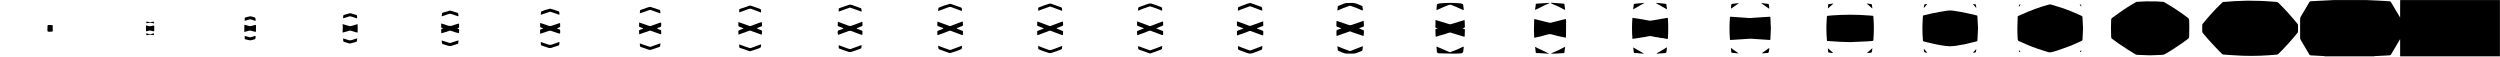 <?xml version="1.0" encoding="UTF-8"?>
<svg width="100%" height="100%" version="1.1" xmlns="http://www.w3.org/2000/svg" xmlns:xlink="http://www.w3.org/1999/xlink" viewBox="0 0 16000 362" preserveAspectRatio="none">
    <!-- Generator: Sketch 48.2 (47327) - http://www.bohemiancoding.com/sketch -->
    <title>mirror-transition</title>
    <desc>Created with Sketch.</desc>
    <defs></defs>
    <g id="Page-1" stroke="none" stroke-width="1" fill="none" fill-rule="evenodd">
        <g id="mirror-transition" fill-rule="nonzero">
            <path d="M14880.6,360.6 C9920.6,360.6 4960.6,360.6 0.6,360.6 C0.6,240.6 0.6,120.6 0.6,0.6 C4978.2,0.6 9955.8,0.6 14933.4,0.6 C14925.4,1 14917.4,1.5 14909.5,1.9 C14869.8,3.9 14830.2,6 14790.5,7.9 C14785.9,8.1 14783.3,9.8 14781.1,13.7 C14762.5,45.5 14743.8,77.1 14725,108.7 C14722.7,112.6 14722,116.4 14722,120.8 C14722.1,161.1 14722.1,201.3 14722,241.6 C14722,246.3 14722.9,250.4 14725.3,254.5 C14743.8,285.7 14762.3,316.8 14780.5,348.2 C14783.2,352.8 14786.4,354.1 14791.4,354.4 C14819.6,355.7 14847.8,357.3 14876.1,359 C14877.5,359 14879,360 14880.6,360.6 Z M7283.5,295.4 L7283.6,294.8 C7283.6,294.8 7283.6,295.2 7283.6,295.2 C7284.2,299.4 7285.5,303.6 7285.3,307.8 C7285,313.9 7288.2,316.9 7293.3,318.7 C7315.2,326.4 7337.2,334 7359.1,341.6 C7360.5,342.1 7362.2,342.4 7363.4,342 C7370.9,339.6 7378.4,337 7385.8,334.3 C7401.2,328.7 7416.5,323 7431.7,317.1 C7433.9,316.3 7436.6,314.3 7437.1,312.4 C7438.4,307.9 7438.6,303 7439.2,298.3 C7439.6,294.5 7437.4,294.4 7434.8,295.4 C7423.4,299.7 7412.1,304.3 7400.7,308.6 C7388.5,313.1 7376.2,317.5 7363.9,321.7 C7362.1,322.3 7359.7,321.8 7357.8,321.1 C7337.2,313.8 7316.7,306.3 7296.1,299 C7292,297.6 7287.7,296.6 7283.5,295.4 Z M14386.7,4.3 C14362.5,5.2 14333.5,5.8 14304.5,7.3 C14280.6,8.5 14256.7,10.8 14232.7,12.6 C14228.9,12.9 14225.7,13.9 14222.8,16.8 C14209.5,30.2 14195.6,43 14182.5,56.6 C14168,71.7 14153.9,87.3 14140.1,103 C14126.3,118.8 14113.1,135.1 14099.4,151 C14096.6,154.2 14095.3,157.5 14095.3,161.8 C14095.4,174.9 14095.4,187.9 14095.3,201 C14095.3,205.3 14096.8,208.5 14099.5,211.8 C14121.3,238.2 14143.4,264.3 14167.3,288.8 C14180.1,301.9 14192.5,315.5 14205.2,328.7 C14210.9,334.6 14216.9,340.4 14223,345.9 C14225,347.7 14228,349.1 14230.7,349.3 C14272.7,352 14314.7,355.4 14356.8,356.9 C14429.1,359.4 14501.2,356.3 14573.2,349.6 C14577.3,349.2 14580.1,347.6 14582.9,344.9 C14626.2,302.5 14666.6,257.5 14704.8,210.6 C14707.1,207.8 14708.3,204.9 14708.3,201.2 C14708.2,188.1 14708.1,175.1 14708.3,162 C14708.4,158 14706.9,155 14704.4,151.9 C14666.4,105.4 14626.4,60.8 14583.6,18.7 C14579.5,14.6 14575.1,12.7 14569.6,12.3 C14559,11.6 14548.3,10.9 14537.7,10 C14489.1,5.7 14440.4,4.7 14386.7,4.3 Z M13760.4,354.1 C13784.7,353.2 13808.7,352 13832.7,351.5 C13843.9,351.3 13853.8,349 13863.4,342.7 C13878.2,332.9 13893.9,324.5 13908.9,315 C13926.9,303.5 13944.7,291.6 13962.3,279.4 C13976.4,269.6 13990,259.1 14004,249.1 C14009.1,245.5 14011.6,240.9 14011.4,234.7 C14011.4,233.1 14011.6,231.5 14011.7,229.9 C14012,209.7 14012.5,189.5 14012.6,169.4 C14012.6,156.6 14011.8,143.8 14011.7,131 C14011.7,123.2 14008.8,118.1 14002.3,113.2 C13954.4,76.8 13904.4,43.7 13852,14 C13849.4,12.5 13846,11.7 13843,11.5 C13828.9,10.6 13814.8,9.7 13800.7,9.2 C13760.4,7.8 13720.2,8.6 13680,11.5 C13675.7,11.8 13672,13 13668.2,15.4 C13660.2,20.5 13651.6,24.7 13643.5,29.8 C13624,42 13604.2,53.9 13585.3,66.9 C13562.8,82.3 13541.1,98.8 13518.8,114.6 C13514.7,117.5 13512.9,120.7 13512.6,125.8 C13510.9,163.1 13510.9,200.4 13512.6,237.7 C13512.8,242.5 13514.5,245.6 13518.2,248.3 C13531.5,257.9 13544.4,268.1 13558,277.3 C13578.8,291.5 13599.9,305.4 13621.1,319.1 C13635.7,328.5 13650.6,337.3 13665.4,346.2 C13669.4,348.6 13673.5,350.8 13678.5,351 C13705.8,351.8 13733.3,353 13760.4,354.1 Z M13332.5,181.4 C13331.3,157.6 13330,134 13329.1,110.3 C13328.9,105.2 13326.7,102.8 13322.3,101 C13314,97.6 13305.8,93.9 13297.7,90.1 C13267.7,76.3 13237.2,63.8 13205.9,53.3 C13180.2,44.6 13153.9,37.4 13128.1,29.1 C13123.7,27.7 13120.1,27.7 13115.8,28.8 C13084.2,37.3 13053,47 13022.4,58.6 C13008.8,63.8 12995.1,68.7 12981.8,74.3 C12960.8,83.1 12939.9,92.4 12919,101.7 C12916.8,102.7 12914.7,103.4 12914.5,107.1 C12911.9,154.5 12911.4,201.9 12914.3,249.3 C12914.7,256.5 12915.9,260.7 12923.7,263.7 C12940.2,270 12955.9,278.5 12972.3,285.2 C12993.5,293.9 13014.8,302.3 13036.4,309.9 C13061.4,318.6 13086.6,326.4 13111.9,334.1 C13116.3,335.4 13121.5,335.6 13126,334.6 C13138.4,331.9 13150.9,328.9 13163,324.9 C13183.3,318.3 13203.3,311.1 13223.4,303.9 C13235,299.8 13246.7,295.7 13258.1,290.9 C13279.6,281.7 13300.8,271.7 13322.3,262.4 C13327.1,260.3 13329.1,257.7 13329.3,252.4 C13330,228.7 13331.3,205.1 13332.5,181.4 Z M12660.3,181.5 C12659,156.3 12657.6,131 12656.5,105.7 C12656.3,100.9 12654.7,99 12649.7,97.9 C12633.4,94.6 12617.3,90.5 12601.1,86.6 C12566.9,78.4 12532.2,73 12497.4,67.7 C12485.9,65.9 12474.6,66.5 12463.3,68.3 C12447.6,70.8 12431.9,73.3 12416.2,75.8 C12380.9,81.5 12346.2,89.8 12311.5,98.3 C12308.9,98.9 12308,99.7 12307.9,102.3 C12307.5,108.9 12306.8,115.6 12306.4,122.2 C12303.5,167.5 12303.8,212.7 12307.8,257.9 C12308.4,264.2 12308.3,264.1 12314.9,265.7 C12331.9,269.7 12348.8,273.9 12365.7,277.9 C12374.2,279.9 12382.8,281.9 12391.3,283.6 C12401.6,285.7 12411.9,287.6 12422.3,289.4 C12430.5,290.8 12438.6,292.2 12446.8,293.2 C12452.6,293.9 12458.5,293.8 12464.2,294.6 C12475.3,296.3 12486.4,296.9 12497.6,295 C12504.6,293.8 12511.9,294.1 12519,293.1 C12527.4,291.9 12535.7,289.8 12544,288.3 C12554.4,286.5 12565,285.5 12575.3,283.3 C12589,280.4 12602.5,276.6 12616.1,273.3 C12627.5,270.5 12638.8,267.6 12650.2,265 C12654.5,264 12656.3,261.9 12656.5,257.4 C12657.6,232.1 12659,206.9 12660.3,181.5 Z M11841.8,269.6 C11879.6,267.9 11917.4,266.3 11955.2,264.5 C11965.3,264 11975.4,262.7 11985.5,262 C11988.8,261.8 11990.3,260.3 11990.4,257.1 C11990.4,255.8 11990.6,254.4 11990.7,253.1 C11994,212.9 11994.5,172.7 11992.3,132.4 C11991.9,124.4 11991.2,116.4 11990.6,108.5 C11990,101.5 11990,101.4 11982.6,100.7 C11976.8,100.1 11970.9,99.7 11965.1,99.2 C11885.8,92.6 11806.4,92.8 11727,98.5 C11717.2,99.2 11707.4,100.6 11697.6,101.4 C11694.5,101.6 11693.5,102.9 11693.3,105.8 C11692.9,113.2 11692.2,120.7 11691.7,128.1 C11689,170.8 11689.6,213.4 11693.2,255.9 C11693.8,262.8 11693.7,262.8 11701.1,262.4 C11703.2,262.3 11705.4,262.6 11707.5,262.8 C11752.2,266.5 11796.9,268.9 11841.8,269.6 Z M11334.6,181.7 C11333.6,159.2 11332.7,136.6 11331.6,113.9 C11331.3,106.9 11331.1,106.7 11324,107.1 C11291.8,109.2 11259.7,111.4 11227.5,113.4 C11215.8,114.1 11204.3,116.1 11192.5,115.1 C11154.8,112 11117.1,109.6 11079.3,107 C11072.9,106.6 11072.9,106.8 11072.4,113.4 C11068.8,158.6 11068.7,203.9 11072.4,249.1 C11072.9,255.7 11072.9,256 11079.2,255.6 C11111.4,253.6 11143.5,251.4 11175.7,249.3 C11187.6,248.5 11199.6,247.1 11211.5,247.8 C11249,249.9 11286.4,253 11323.9,255.5 C11331,256 11331.2,255.7 11331.5,248.8 C11332.6,226.6 11333.6,204.2 11334.6,181.7 Z M10448.6,248.7 C10454.3,248 10459.3,247.6 10464.2,246.6 C10479.2,243.7 10494.5,241.9 10509.6,239.5 C10523.1,237.3 10536.6,235.6 10550,232.4 C10554.8,231.3 10559.8,230.5 10564.7,230.9 C10570.8,231.4 10576.8,233.2 10582.8,234.4 C10591.6,236.1 10600.3,238.8 10609.4,238.6 C10613,238.5 10616.5,240.2 10620.1,241.1 C10621.6,241.5 10623.1,242 10624.7,242.1 C10640.3,243.1 10655.7,245 10670.8,249.5 C10672,249.9 10674.2,248.6 10675.1,247.5 C10675.9,246.4 10675.6,244.4 10675.7,242.8 C10678.4,202.1 10678.4,161.3 10675.7,120.6 C10675.3,114 10675.2,113.9 10668.7,114.9 C10638.6,119.9 10608.5,125 10578.4,130.2 C10568,132 10557.7,134 10547.3,130.4 C10544.3,129.4 10541.1,129.2 10538,128.7 C10522.9,126 10507.8,123.2 10492.7,120.7 C10478.3,118.3 10463.8,116.2 10448.6,113.9 C10445,159.1 10444.9,203.7 10448.6,248.7 Z M10022.9,121.7 C10017.4,122.8 10012.5,123.7 10007.6,124.9 C9981.2,131.5 9954.8,138 9928.5,144.9 C9923.4,146.2 9918.6,145.8 9913.8,144.6 C9884.9,137.4 9856,130.2 9827.1,123 C9820.7,121.4 9820.2,121.7 9820.1,128.3 C9819.5,149.1 9818.7,169.8 9818.6,190.6 C9818.6,205.8 9819.5,221 9820.1,236.1 C9820.4,243 9820.7,243.1 9827.6,240.2 C9829.5,239.4 9831.6,239 9833.7,238.6 C9842,236.9 9850.4,235.7 9858.7,233.7 C9867.3,231.6 9875.6,228.4 9884.2,226.5 C9890.5,225.1 9896.7,223.6 9902.9,221.5 C9913.1,218.1 9923.1,217.1 9934.3,220.6 C9954.2,226.9 9974.9,230.8 9995.3,235.7 C10002.3,237.4 10009.3,239.2 10016.4,240.1 C10023.1,240.9 10023.6,240.4 10023.7,234 C10024,201.3 10024.2,168.5 10024.3,135.7 C10024.1,131.3 10023.4,126.9 10022.9,121.7 Z M9361.2,181.2 C9364.5,180.1 9366.5,179.4 9368.5,178.7 C9376.5,175.9 9376.6,175.9 9376.3,167.4 C9376,156.5 9375.5,145.6 9375.1,134.6 C9374.8,128.1 9374.7,128 9368,130 C9341.2,138.1 9314.4,146.2 9287.6,154.4 C9283.4,155.7 9279.5,155.7 9275.3,154.3 C9255.9,148.2 9236.5,142.3 9217.1,136.4 C9208.1,133.7 9199,131 9188.7,127.9 C9188.3,143.7 9187.9,158.6 9187.7,173.5 C9187.7,176 9188.5,177.9 9191.8,178.3 C9195.2,178.7 9198.6,180 9202,181 C9200.3,182.5 9198.3,182.4 9196.9,183.3 C9193.6,185.3 9187.7,184.9 9187.8,190.4 C9187.9,204 9188.6,217.6 9189,231.2 C9189.1,234.1 9190.6,234.8 9193.2,234.2 C9194.7,233.9 9196.3,233.7 9197.7,233.2 C9204.7,231 9211.6,228.7 9218.6,226.6 C9226.8,224.2 9235.1,222.3 9243.3,219.8 C9254,216.5 9264.6,212.8 9275.3,209.3 C9276.8,208.8 9278.4,208.8 9279.9,208.5 C9285.3,207.5 9290,210.2 9294.9,211.7 C9319.4,219.3 9343.9,226.7 9368.4,234.1 C9374.3,235.9 9374.9,235.5 9375.2,229 C9375.7,218.3 9376.3,207.7 9376.4,197 C9376.5,188.2 9378.5,187.3 9367.6,184.2 C9365.7,183.7 9364.1,182.7 9361.2,181.2 Z M8585.8,182.1 C8577.9,184.9 8571.4,187.3 8564.7,189.5 C8555.3,192.5 8553.9,194.2 8554,203.8 C8554.1,208.1 8554.1,212.3 8554.3,216.6 C8554.5,221.2 8554.7,225.9 8554.9,230.8 C8562.9,227.9 8569.9,225.3 8577,222.8 C8596.7,215.9 8616.4,209.2 8636.1,202.3 C8640.2,200.8 8643.6,199.3 8647.8,203 C8650.3,205.2 8654.4,205.7 8657.8,206.9 C8676.4,213.3 8694.9,219.9 8713.6,226 C8718.3,227.5 8723,230.9 8728.7,228.3 C8729.1,220.2 8729.6,211.9 8729.9,203.7 C8730.2,194.4 8730.1,194.5 8721.6,191.3 C8714.9,188.8 8708.3,186.2 8701.7,183.5 C8700.9,183.2 8700,182.1 8699.9,181.3 C8699.9,180.7 8701.1,179.8 8701.9,179.5 C8709.3,176.8 8716.7,174.2 8724.2,171.8 C8727.9,170.6 8730,168.4 8729.9,164.4 C8729.5,154.3 8729.1,144.2 8728.6,133.7 C8726.4,134.2 8724.9,134.4 8723.4,134.9 C8698.9,143.2 8674.3,151.1 8650,160.1 C8643.6,162.5 8638.5,161.8 8632.5,159.7 C8608.3,151.3 8584,143.2 8559.8,135 C8554.7,133.3 8554.5,133.4 8554.4,138.6 C8554.1,146.6 8554.2,154.6 8553.8,162.6 C8553.6,167.5 8555.3,170.4 8560.1,172 C8566.8,174.1 8573.3,176.8 8579.9,179.4 C8581.6,179.9 8583.1,180.8 8585.8,182.1 Z M8045.8,182.4 C8045.9,181.8 8045.9,181.2 8046,180.6 C8057.3,176.3 8068.6,172 8079.9,167.6 C8085.7,165.4 8086.3,164.5 8086.2,158.2 C8086.1,152.6 8085.9,147 8085.7,141.4 C8085.5,136.4 8085.1,136.2 8080.7,137.8 C8058.7,145.8 8036.9,154 8014.8,161.8 C8008.6,164 8002.5,167.2 7995.2,164.4 C7972.3,155.6 7949.2,147.3 7926.1,138.9 C7923.7,138 7921.2,137.6 7917.5,136.6 C7917.5,145.2 7917.6,152.9 7917.5,160.5 C7917.5,164.2 7918.9,166.4 7922.5,167.6 C7928.9,169.9 7935.1,172.6 7941.5,174.9 C7947.2,177 7953,179 7959,181.1 C7958.1,182 7957.8,182.5 7957.3,182.7 C7945.8,187.1 7934.4,191.7 7922.9,195.9 C7919.1,197.3 7917.3,199.2 7917.5,203.3 C7917.9,209.7 7917.8,216.1 7918.1,222.5 C7918.2,224.1 7919,225.7 7919.5,227.3 C7921.7,226.2 7923.3,225.2 7925.1,224.6 C7938,220.2 7951.1,216.1 7964,211.5 C7974.9,207.6 7985.5,202.9 7996.3,198.8 C7998.6,197.9 8001.6,197.3 8003.8,197.9 C8011.7,200.4 8019.4,203.5 8027.2,206.4 C8044.2,212.7 8061.3,219 8078.3,225.2 C8079.3,225.6 8080.3,225.7 8081.3,225.8 C8084,226.1 8085.8,225.6 8085.8,222.1 C8085.8,215.7 8086,209.3 8086.4,202.9 C8086.6,199.3 8084.9,197.5 8081.9,196.4 C8080.2,195.8 8078.5,195 8076.8,194.3 C8066.4,190.4 8056.1,186.4 8045.8,182.4 Z M7322.6,181.3 C7312.9,185.2 7303.8,188.8 7294.7,192.5 C7290.1,194.3 7285.5,196 7281.1,198.2 C7279.8,198.8 7278.4,200.9 7278.4,202.3 C7278.4,209.7 7278.7,217.1 7279,224.7 C7280.8,224.6 7281.9,224.7 7282.9,224.4 C7294.3,220.5 7305.8,216.8 7317.2,212.5 C7330,207.7 7342.6,202.4 7355.3,197.2 C7360,195.2 7364.5,195.6 7368.9,197.9 C7370.5,198.7 7372.1,199.6 7373.8,200.3 C7394.5,208 7415.3,215.7 7436,223.3 C7437.7,223.9 7439.5,224 7441.3,224.3 C7444,224.8 7445.2,223.6 7445.2,220.9 C7445.2,215 7445.3,209.2 7445.6,203.3 C7445.8,200 7444.2,198.6 7441.4,197.6 C7433.2,194.6 7425.1,191.3 7417.1,188 C7412.1,186 7407.1,183.8 7401,181.2 C7403.3,180.1 7404.2,179.6 7405.2,179.2 C7416.7,174.6 7428.2,170.1 7439.7,165.5 C7442.3,164.5 7445.6,164 7445.6,160.1 C7445.6,153.7 7445.5,147.3 7445.2,140.9 C7445.1,137.9 7443.5,136.6 7440.4,138 C7437.3,139.3 7434.1,140.5 7431,141.7 C7409.8,149.7 7388.7,157.6 7367.5,165.6 C7364,166.9 7360.8,167.4 7356.9,165.8 C7342.7,160.1 7328.3,154.9 7314,149.6 C7302.7,145.4 7291.3,141.2 7279.3,136.8 C7279,144.7 7278.8,151.9 7278.6,159 C7278.5,162.6 7280,164.6 7283.7,165.9 C7296.3,170.6 7309,175.9 7322.6,181.3 Z M6803.9,137.9 C6799.6,138.9 6796.1,139.4 6793,140.6 C6771,148.9 6748.9,157.1 6727,165.7 C6723,167.3 6719.8,167.3 6715.8,165.8 C6701.3,160.1 6686.6,154.9 6672,149.4 C6662.9,146 6653.7,142.5 6644.6,139.1 C6640.3,137.5 6639.4,138.1 6639.2,142.7 C6639,148.8 6638.9,155 6638.9,161.1 C6638.9,163.3 6639.2,165 6641.9,165.9 C6648,168 6654,170.5 6660,172.9 C6666.9,175.7 6673.8,178.5 6681.6,181.7 C6678.8,183.2 6677.3,184.2 6675.7,184.9 C6665,189.1 6654.3,193.3 6643.5,197.3 C6641.1,198.2 6638.9,199 6638.9,201.8 C6639,209.9 6638.5,218 6639.9,226.1 C6666.7,216 6692.8,206.2 6719,196.5 C6720.5,196 6722.5,196.3 6724,196.8 C6733,200.1 6741.8,203.7 6750.8,207.1 C6764.1,212.1 6777.4,217.1 6790.8,221.9 C6794.8,223.3 6799.1,224 6803.9,225.2 C6804.2,218.1 6804.5,212.3 6804.7,206.5 C6804.9,199.4 6804.9,199.4 6798.1,196.7 C6788,192.7 6777.9,188.9 6767.9,184.8 C6766.4,184.2 6765.2,182.7 6763.8,181.7 C6765.1,180.6 6766.2,179.2 6767.7,178.6 C6778.2,174.4 6788.8,170.4 6799.5,166.5 C6803.1,165.2 6805.3,163.3 6804.9,159 C6804.3,152.1 6804.2,145.5 6803.9,137.9 Z M6000.5,137.9 C6000.2,146.2 6000,153.6 5999.6,161 C5999.4,164.3 6001.2,165.8 6003.8,166.8 C6014.4,170.9 6025.1,175.1 6035.7,179.3 C6036.8,179.7 6037.8,180.4 6038.9,180.9 C6038,182 6037.3,183.6 6036.2,184.1 C6028,187.5 6019.8,190.7 6011.6,194 C6007.8,195.5 6002.5,196.4 6000.8,199.2 C5998.9,202.7 5999.9,207.9 6000.1,212.4 C6000.2,216.3 5999.4,221.9 6001.5,223.8 C6005,227 6009,221.9 6012.9,220.8 C6021,218.5 6028.9,215.7 6036.8,212.8 C6050.3,207.7 6063.7,202.4 6077.2,197 C6079.9,195.9 6082,195.7 6085.2,197 C6104.5,204.6 6124,211.7 6143.5,218.9 C6147.9,220.5 6152.2,222.2 6156.6,223.8 C6161.6,225.6 6163.4,224.5 6163.6,219.3 C6163.8,214.8 6163.9,210.2 6163.9,205.7 C6164,198.6 6163.9,198.7 6157.3,196.1 C6147,192.1 6136.7,188 6126.4,183.9 C6125.4,183.5 6124.7,182.2 6123.8,181.3 C6124.8,180.6 6125.6,179.7 6126.7,179.2 C6137.2,175 6147.7,170.6 6158.3,166.7 C6162.4,165.2 6164.3,163.1 6163.9,158.6 C6163.5,153.3 6163.7,147.9 6163.4,142.6 C6163.2,138.6 6161.4,137.5 6157.9,138.8 C6147.9,142.5 6137.8,146.1 6127.8,149.8 C6113.9,155 6100,160 6086.4,165.8 C6082.5,167.5 6079.6,167.2 6075.9,165.8 C6065.6,161.8 6055.2,158.1 6044.8,154.3 C6030.4,148.9 6015.9,143.6 6000.5,137.9 Z M5363.5,139.2 C5363.1,147.7 5362.9,155.2 5362.4,162.6 C5362.2,165.5 5363.5,166.9 5366,167.9 C5376.2,171.7 5386.4,175.6 5396.5,179.5 C5397.4,179.8 5398.1,180.5 5398.9,181.1 C5398.2,182 5397.6,183.3 5396.6,183.8 C5390.9,186.3 5384.9,188.3 5379.3,190.9 C5373.7,193.4 5365.3,193.1 5363.2,199 C5361.1,204.8 5362.9,212.1 5363.3,218.8 C5363.6,223.5 5364,223.7 5368.7,222 C5388,215 5407.5,208.3 5426.6,200.7 C5435.9,197 5444.2,195.5 5453.9,200 C5466.8,205.9 5480.4,210.1 5493.7,215.1 C5500.5,217.6 5507.3,220.4 5514.1,222.7 C5518.4,224.2 5520.3,222.6 5520.5,217.8 C5520.7,212.5 5520.6,207.1 5520.9,201.8 C5521.1,198.2 5519.7,196.7 5516.4,195.5 C5508.2,192.7 5500,189.5 5492,186.2 C5489,185 5485.4,184.5 5483.5,181 C5484.4,180.4 5485,179.9 5485.7,179.6 C5495.8,175.7 5505.9,171.9 5516,168 C5519.2,166.8 5521.4,165.1 5521,161 C5520.5,155.2 5520.6,149.3 5520.6,143.4 C5520.6,139.8 5518.1,139.5 5515.8,140.1 C5513.1,140.8 5510.6,142.5 5507.9,143.5 C5488.5,150.7 5469.1,157.7 5449.8,165.1 C5443.7,167.4 5438.4,167.1 5432.5,164.8 C5410,156.3 5387.5,148.1 5363.5,139.2 Z M4726.5,221.4 C4729.3,220.7 4730.8,220.5 4732.3,220 C4751.4,213.2 4770.6,206.6 4789.6,199.4 C4797.5,196.4 4804.8,194.4 4812.3,199.8 C4812.9,200.2 4813.8,200.3 4814.5,200.6 C4826.9,205.1 4839.3,209.5 4851.7,214 C4858,216.3 4864.3,218.8 4870.7,220.9 C4875,222.3 4876.9,220.8 4877.1,216 C4877.3,210.9 4877.1,205.9 4877.5,200.8 C4877.8,196.6 4876.1,194.7 4872.2,193.4 C4864.5,190.8 4856.9,187.7 4849.3,184.7 C4847.8,184.1 4846.7,182.5 4845.4,181.4 C4846.8,180.4 4848,179 4849.5,178.4 C4857.1,175.4 4864.8,172.6 4872.4,169.8 C4875.7,168.6 4877.8,166.9 4877.5,162.9 C4877.1,157.3 4877.2,151.7 4877.1,146.1 C4877.1,142.8 4876.4,141.1 4872.3,142.6 C4866.4,144.8 4860.2,146.1 4854.2,148.3 C4838.5,154 4822.9,159.9 4807.3,166 C4803.3,167.5 4799.9,167.6 4795.9,166 C4786.4,162.2 4776.6,159 4766.9,155.5 C4753.8,150.8 4740.7,146.2 4726.4,141.2 C4726.4,149 4726.7,155.6 4726.3,162.3 C4726,167.2 4728.5,169.6 4732.5,171.2 C4738.6,173.5 4744.7,175.7 4750.8,178 C4753.6,179.1 4756.3,180.4 4760.2,182.2 C4755.7,184 4752.6,185.2 4749.5,186.5 C4743,189.1 4736.4,191.4 4730,194.3 C4728.4,195 4726.6,197.2 4726.5,198.8 C4726.3,206 4726.5,213.4 4726.5,221.4 Z M4091.7,143.8 C4091.4,151.6 4091.3,158.5 4090.7,165.3 C4090.3,169.6 4092.4,171.6 4096,172.8 C4102.1,175 4108.1,177.2 4114.2,179.4 C4115.3,179.8 4116.2,180.5 4117.3,181.1 C4116.3,182.1 4115.5,183.6 4114.2,184.1 C4108.1,186.6 4102,188.8 4095.9,191 C4093.4,191.9 4090.7,192.7 4090.8,196.1 C4091.1,203.5 4091.4,210.9 4091.7,219.2 C4095.4,218.1 4098.1,217.3 4100.8,216.3 C4119.7,209.8 4138.7,203.3 4157.5,196.5 C4160.5,195.4 4162.7,195.7 4165.6,196.7 C4184.6,203.6 4203.6,210.3 4222.7,216.8 C4232.2,220 4232.4,219.7 4232.5,209.9 C4232.6,204.3 4232.3,198.8 4232.1,193.2 C4227.2,191.3 4222.3,189.4 4217.4,187.4 C4213.2,185.7 4209.1,183.7 4204.9,181.8 C4208.8,178.9 4212.3,177.3 4216,176.3 C4232.8,171.7 4232.9,171.8 4232.5,154.6 C4232.5,154.3 4232.5,154.1 4232.5,153.8 C4232.2,142.4 4233.4,143.8 4221.8,146 C4221.3,146.1 4220.8,146.3 4220.3,146.5 C4202.1,153 4184,159.7 4165.7,166 C4163,166.9 4159.4,166.7 4156.6,165.8 C4142.8,161.3 4129.2,156.4 4115.4,151.7 C4107.9,149.3 4100.2,146.7 4091.7,143.8 Z M3457.7,215.9 C3461.6,214.9 3464.1,214.3 3466.6,213.5 C3482.4,208.3 3498.3,203.2 3514,197.7 C3519.3,195.9 3523.9,196 3529.1,197.9 C3543.6,203.2 3558.2,207.9 3572.8,212.8 C3575.7,213.8 3578.8,214.2 3581.9,214.8 C3584.6,215.3 3585.9,214.3 3585.9,211.5 C3585.9,207.5 3586,203.5 3586.1,199.5 C3586.2,189.9 3586.2,190 3577.3,186.8 C3573.5,185.4 3569.1,185 3566.4,180.6 C3572,178.5 3577,176.4 3582.2,174.7 C3584.9,173.8 3586.2,172.4 3586.1,169.6 C3586,163.5 3585.9,157.3 3585.8,151.2 C3585.8,148.3 3584.2,147.5 3581.7,148.1 C3580.2,148.5 3578.7,149 3577.2,149.5 C3561.4,154.8 3545.6,159.9 3529.8,165.3 C3524.3,167.2 3519.1,167.4 3513.6,165.4 C3500.2,160.6 3486.6,156.1 3473.1,151.6 C3468.4,150 3463.7,148.7 3457.9,146.9 C3457.9,151.9 3458,155.9 3457.9,159.9 C3457.6,175 3457.6,174.9 3471.9,179.2 C3473.8,179.8 3475.5,180.8 3478.1,182 C3471.7,184.4 3466.6,186.3 3461.5,188.2 C3459,189.1 3457.6,190.7 3457.7,193.5 C3457.7,200.7 3457.7,207.8 3457.7,215.9 Z M2824.5,150.2 C2824.5,158.9 2824.6,166.3 2824.5,173.8 C2824.5,176.8 2825.9,177.6 2828.6,178.3 C2831.1,178.9 2833.4,180.5 2836.9,182.2 C2833.1,183.5 2830.5,184.2 2828.1,185.4 C2826.7,186.1 2824.7,187.7 2824.6,189 C2824.3,197.1 2824.3,205.2 2825,212.9 C2832.9,210.8 2840,209.1 2846.9,206.9 C2856.9,203.7 2866.8,200 2876.8,196.8 C2879.4,196 2882.6,195.8 2885.2,196.6 C2895.3,199.7 2905.1,203.5 2915.2,206.6 C2921.4,208.6 2927.8,209.8 2934.1,211.5 C2937.8,212.5 2938.7,210.7 2938.8,207.4 C2938.9,202.1 2939,196.7 2939.5,191.4 C2939.9,187.7 2938.1,186 2935,185 C2932.4,184.2 2929.2,184.1 2928.4,180.3 C2930.1,179.7 2931.6,179.2 2933,178.7 C2939.5,176.3 2939.5,176.3 2939.3,169 C2939.2,164.7 2939.1,160.5 2938.8,156.2 C2938.4,150.5 2938.1,150.2 2932.6,151.8 C2922.6,154.8 2912.3,157.2 2902.7,161.3 C2888.2,167.6 2874.7,167.7 2860.1,161.3 C2849.4,156.7 2837.7,154.2 2824.5,150.2 Z M9194.5,65.1 C9194.9,65.1 9195.4,65.2 9195.8,65 C9220.6,53.4 9245.4,42 9271.2,32.6 C9277.7,30.2 9282.9,29.1 9290.3,32.1 C9312.1,41.1 9334.3,49.3 9355.5,59.9 C9358.5,61.4 9361.6,62.8 9364.8,63.9 C9367.6,64.9 9369.4,64.1 9369,60.6 C9367.8,50.6 9366.8,40.5 9365.3,30.5 C9365,28.7 9363.3,26.5 9361.7,25.8 C9357.7,24 9353.4,22.1 9349,21.7 C9303.8,17.3 9258.6,17.5 9213.5,21.9 C9208.7,22.4 9204.1,25 9199.5,26.8 C9198.7,27.1 9197.8,28.1 9197.6,29 C9196.9,32.8 9196.2,36.7 9195.9,40.5 C9195.3,48.5 9195,56.5 9194.5,65.1 Z M9194.4,298 C9195.1,306.2 9195.6,313.3 9196.2,320.4 C9196.6,325 9197.1,329.7 9197.7,334.3 C9197.8,334.9 9198.5,335.7 9199.1,336 C9204.2,338.5 9208.5,343 9215.1,341.1 C9217,340.5 9219.3,341.3 9221.5,341.3 C9250,342 9278.5,342.9 9307,343.1 C9322.2,343.2 9337.3,342 9352.5,341.3 C9359.3,341 9364.9,335.4 9365.9,328.4 C9366,327.3 9366.3,326.3 9366.4,325.2 C9367.3,317.8 9368.3,310.4 9368.9,303 C9369.3,297.9 9368.5,297.5 9363.6,299.5 C9363.1,299.7 9362.6,299.8 9362.2,300 C9338.7,311.6 9315,322.7 9289.9,330.3 C9284.4,335.9 9278.3,333.3 9272.8,331 C9248.9,321 9225.3,310.6 9201.5,300.4 C9199,299.5 9196.6,298.8 9194.4,298 Z M8560.2,67 C8561.8,67 8562.4,67.2 8562.8,67 C8586.4,56.1 8610.5,46.4 8635.2,38.4 C8638.3,37.4 8642.2,36.9 8645.2,37.8 C8658,42 8670.6,46.7 8683.1,51.6 C8694.9,56.2 8706.6,61.4 8718.3,66.4 C8722.2,68 8723.8,67 8723.3,62.9 C8722.6,56.1 8721.3,49.3 8720.6,42.4 C8720.3,39.5 8718.7,38.5 8716.3,37.5 C8707.7,34.1 8699.2,30.7 8690.8,26.9 C8677.8,21 8664.2,18.4 8649.9,19 C8640.6,19.4 8631.3,19.4 8622,19.4 C8615.3,19.4 8608.9,20.5 8602.7,23.2 C8590.7,28.3 8578.5,32.9 8566.4,37.9 C8565.1,38.4 8563.2,39.4 8563,40.4 C8562,49 8561.2,57.9 8560.2,67 Z M8560.2,295.7 C8561.1,305.1 8561.8,313.3 8562.9,321.4 C8563.1,323 8565.1,324.8 8566.7,325.6 C8573.5,328.9 8580.4,331.9 8587.3,334.8 C8599.7,339.8 8612.1,344.1 8626,343.3 C8638,342.6 8650,342.9 8662,343.2 C8669.6,343.4 8676.7,342 8683.7,339.2 C8693.9,335 8704.2,331 8714.5,326.8 C8718.3,325.2 8721.1,323.2 8721,318.1 C8721,312.6 8722.5,307.1 8723.2,301.6 C8723.8,297.1 8722.3,295.9 8717.9,297.4 C8716.7,297.8 8715.6,298.6 8714.4,299.1 C8691.6,308.1 8668.7,317 8645.8,326 C8643,327.1 8640.5,327.3 8637.5,326.1 C8624.2,321 8610.7,316.5 8597.4,311.4 C8585.4,306.5 8573.6,301.3 8560.2,295.7 Z M2194.1,208.3 C2196.1,208 2197.5,207.9 2198.7,207.5 C2211.1,204 2223.4,200.3 2235.9,196.9 C2238.8,196.1 2242.2,195.5 2245.1,196.3 C2257.5,199.6 2269.7,203.4 2282,207.2 C2288.9,209.3 2290.1,208.9 2290.1,202 C2290.2,188.3 2290.1,174.5 2290.1,160.8 C2290.1,160 2290,159.2 2290.1,158.4 C2290.2,155.1 2288.8,154.4 2285.6,155.4 C2275.5,158.5 2265.2,160.9 2255.2,164.5 C2246.1,167.8 2237.6,168.7 2228.6,164.3 C2226.1,163 2223,162.8 2220.2,162 C2211.7,159.5 2203.3,157 2193.3,154.1 C2193.9,164 2195.7,172.8 2194.6,181.2 C2193.4,190.3 2194.4,199 2194.1,208.3 Z M7923.8,68.7 C7931,65.8 7937.3,63.2 7943.7,60.8 C7961.2,54.3 7978.7,47.9 7996.3,41.7 C7998.9,40.8 8002,40.3 8004.7,40.9 C8008.7,41.7 8012.5,43.6 8016.3,45 C8034.2,51.8 8052.1,58.7 8070.1,65.5 C8072.3,66.3 8074.7,66.7 8076.9,67.3 C8079.3,67.9 8080.5,67.1 8080.2,64.5 C8079.7,59.7 8079.5,54.9 8078.5,50.2 C8078.1,48.3 8076.2,46.3 8074.5,45.1 C8072.4,43.6 8069.8,42.6 8067.4,41.7 C8047.3,34.5 8027.2,27.2 8007.1,20.3 C8004.3,19.3 8000.8,19.5 7997.7,20.1 C7992.6,21.1 7987.5,22.5 7982.6,24.3 C7967.9,29.6 7953.3,35.2 7938.8,40.8 C7934.7,42.4 7930.5,44.1 7926.7,46.2 C7925.4,46.9 7924.1,49 7924.1,50.5 C7923.7,55.9 7923.8,61.5 7923.8,68.7 Z M7924.3,294.6 C7924.3,299.7 7924.4,304.1 7924.3,308.5 C7924,315.5 7925.2,317.9 7931.7,320.3 C7948.7,326.8 7965.7,333 7982.7,339.4 C7995.3,344.2 8007.9,343.7 8020.4,339.3 C8034.9,334.2 8049.4,329 8063.5,323 C8080.2,315.9 8078.2,320.2 8079.6,302 C8079.6,301.5 8079.8,301 8079.9,300.4 C8080.6,294.7 8080,294.1 8074.6,296.1 C8063.9,300.1 8053.3,304.3 8042.6,308.4 C8030.2,313.1 8017.6,317.6 8005.2,322.4 C8002.2,323.6 7999.5,322.9 7996.9,322 C7980.5,316.2 7964.2,310.2 7947.9,304.2 C7940.1,301.3 7932.4,297.9 7924.3,294.6 Z M7283.8,67.8 C7285.5,67.4 7287.3,67.2 7288.9,66.6 C7311.5,57.5 7334.2,48.6 7357.6,41.8 C7361,40.8 7363.2,41.1 7366.2,42.1 C7386.7,48.7 7407,55.6 7426.8,64 C7430.4,65.5 7435.2,69.5 7438,66.7 C7440.1,64.6 7438.3,58.8 7438.2,54.6 C7438.1,49.2 7435.3,46.3 7430.2,44.5 C7415.5,39.3 7401.1,33.4 7386.4,28.4 C7362.2,20 7362.1,20 7337.8,28.3 C7322.2,33.6 7306.9,39.5 7291.4,45 C7287.2,46.5 7285.2,49 7285.2,53.7 C7285.4,58 7284.4,62.4 7283.8,67.8 Z M6645.5,69.3 C6652,66.8 6658,64.3 6664.1,62.1 C6682.6,55.5 6701.1,48.9 6719.6,42.4 C6720.7,42 6722.2,41.9 6723.3,42.3 C6730.7,44.7 6738,47.1 6745.3,49.8 C6761.8,56 6778.2,62.3 6794.7,68.6 C6797.3,69.6 6798.9,68.9 6798.7,65.9 C6798.4,61.9 6797.6,58 6797.5,54 C6797.4,49.9 6795.7,48.1 6791.8,46.7 C6770.9,39.5 6750,32.1 6729.2,24.3 C6724.1,22.4 6719.4,22.4 6714.5,24 C6704.1,27.5 6693.6,30.8 6683.2,34.5 C6671.7,38.7 6660.2,43.2 6648.8,47.7 C6647.5,48.2 6645.6,49.5 6645.5,50.5 C6645.4,56.6 6645.5,62.6 6645.5,69.3 Z M6644.9,293.8 C6645.3,298.9 6646.3,303.3 6645.7,307.3 C6644.6,314 6648.8,316.1 6653.5,317.8 C6672.9,324.8 6691.8,332.9 6711.8,338.2 C6718.4,339.9 6724.5,340.7 6731,338.3 C6740.9,334.7 6751,331.8 6761,328.3 C6770.9,324.8 6780.8,321.1 6790.6,317.1 C6793.1,316.1 6796.5,314.2 6797,312.1 C6798.4,306.3 6798.4,300.2 6799,293.3 C6787.5,297.9 6777.2,302.1 6766.8,306.1 C6756.4,310.1 6745.9,313.9 6735.3,317.5 C6726.6,320.5 6718,322.2 6708.8,317.8 C6700.5,313.9 6691.5,311.7 6682.9,308.4 C6670.6,303.8 6658.3,299 6644.9,293.8 Z M6004.8,292.2 C6005.6,297.9 6006.8,302.7 6006.8,307.6 C6006.8,312.3 6008.9,314.7 6013,316.2 C6030.8,322.6 6048.5,329.5 6066.5,335.4 C6072.2,337.3 6078.1,340.5 6084.6,338.6 C6094.9,335.6 6105.2,332.8 6115.3,329.3 C6126.5,325.4 6137.3,320.6 6148.4,316.6 C6153.7,314.7 6156.7,311.4 6157,305.8 C6157.1,303.7 6157.3,301.5 6157.5,299.4 C6157.9,292.6 6157.7,292.6 6151.4,294.9 C6130,302.7 6108.5,310.5 6087.1,318.4 C6083.8,319.6 6080.7,320.2 6077.3,318.9 C6061.9,313.4 6046.4,308.1 6031.1,302.5 C6022.3,299.4 6013.7,295.7 6004.8,292.2 Z M6004.8,70.4 C6006.6,70 6008.3,69.7 6009.9,69.1 C6030.4,61.5 6051,54.2 6071.4,46.2 C6078,43.6 6083.9,43.5 6090.3,45.9 C6110.5,53.5 6130.9,60.9 6151.1,68.5 C6156.3,70.4 6157.9,69.5 6157.6,64.1 C6157.4,60.9 6157.2,57.7 6156.6,54.6 C6156,51.6 6155.1,49.2 6151.2,47.9 C6129.3,40.5 6107.6,32.4 6085.7,24.9 C6083.2,24 6079.9,24.3 6077.3,25.1 C6065.4,28.6 6053.5,32.1 6041.8,36.2 C6031.2,39.9 6021.1,44.7 6010.5,48.6 C6008,49.5 6007.3,50.6 6007.1,52.9 C6006.5,58.6 6005.7,64.2 6004.8,70.4 Z M5368.7,74.2 C5376.1,71.7 5382.5,69.5 5388.9,67.2 C5405.4,61.2 5421.9,55.1 5438.5,49.3 C5440.2,48.7 5442.6,48.9 5444.4,49.5 C5461.2,55.3 5477.9,61.3 5494.6,67.4 C5499.7,69.2 5504.7,71.4 5509.8,73.4 C5514.2,75.1 5515.8,73.9 5515.4,69.4 C5515.1,66.5 5514.3,63.6 5514.4,60.7 C5514.6,55.7 5512.5,53.1 5507.8,51.5 C5489.1,45 5470.5,38.3 5451.9,31.6 C5445.2,29.2 5438.7,29.1 5431.9,31.6 C5412.4,38.7 5392.7,45.3 5373.2,52.2 C5371.2,52.9 5368.6,53.6 5368.7,56.8 C5368.8,62.2 5368.7,67.8 5368.7,74.2 Z M5368.8,289.1 C5368.8,294.6 5369.2,299.6 5368.7,304.6 C5368.3,308.7 5370.3,310.4 5373.6,311.6 C5387.2,316.5 5400.7,321.6 5414.2,326.5 C5420.5,328.8 5426.8,331.2 5433.2,332.6 C5439.6,334 5445.9,334 5452.5,331.5 C5469,325.2 5485.8,319.5 5502.6,314.1 C5510.5,311.6 5515.7,307.9 5514.5,298.7 C5514.3,297.4 5514.9,296.1 5515.1,294.8 C5515.8,288.7 5515,288.3 5509.5,290.4 C5488.7,298.1 5467.9,305.8 5447,313.3 C5444.2,314.3 5440.6,314.7 5437.8,314 C5431.2,312.4 5424.7,310 5418.3,307.7 C5402,301.5 5385.7,295.4 5368.8,289.1 Z M4731.9,283.8 C4731.9,290 4731.8,295.8 4731.9,301.5 C4732,304.3 4733.9,305.2 4736.5,306.1 C4755.9,312.8 4775.2,319.9 4794.6,326.6 C4797.4,327.6 4800.9,328.5 4803.4,327.7 C4820.5,322.3 4837.4,316.5 4854.4,310.6 C4870.5,305 4870.5,304.9 4871.9,288.4 C4872.3,284 4871.6,283.5 4867.2,285.1 C4847.7,292.2 4828.3,299.3 4808.8,306.4 C4804.7,307.9 4800.7,308.3 4796.4,306.7 C4788.7,303.9 4780.7,301.9 4773,299.1 C4759.5,294.3 4746,289.1 4731.9,283.8 Z M4731.9,79.1 C4734,78.5 4735.5,78.2 4736.9,77.6 C4755,71 4773.2,64.6 4791.2,57.8 C4798.1,55.2 4804.3,54.7 4811.6,57.6 C4830.2,65.2 4849.1,71.8 4867.9,78.9 C4870.3,79.8 4872.3,79.8 4872.1,76.7 C4871.8,71.7 4871.5,66.5 4870.4,61.6 C4870,59.7 4867.6,57.6 4865.6,56.9 C4845.7,49.9 4825.7,43 4805.7,36.3 C4803.3,35.5 4800.2,35.4 4797.9,36.2 C4777,43.1 4756.1,50.2 4735.3,57.4 C4733.9,57.9 4732.1,59.8 4732,61.2 C4731.7,67 4731.9,72.8 4731.9,79.1 Z M1639.2,180.9 C1639.2,180.9 1639.1,180.9 1639.2,180.9 C1639.2,175 1639.3,169.2 1639.1,163.3 C1639,158.7 1638.4,158.3 1633.8,159.4 C1625.6,161.5 1617.4,163.7 1609.3,166 C1604.8,167.3 1600.6,167.6 1596,166.3 C1587.4,163.8 1578.7,161.6 1570,159.3 C1567.7,158.7 1564.8,157.8 1564.7,161.6 C1564.5,174.9 1564.5,188.2 1564.5,201.5 C1564.5,204.5 1566.5,204.3 1568.7,203.6 C1574.3,201.9 1580.1,200.4 1585.7,198.6 C1593.5,196.1 1601.3,194 1609.5,197 C1614.1,198.7 1618.9,199.6 1623.6,200.9 C1626.9,201.8 1630.1,203 1633.4,203.4 C1638.1,203.9 1639,203 1639.1,198.3 C1639.3,192.6 1639.2,186.7 1639.2,180.9 Z M4095.9,277.8 C4096.3,283.5 4096.9,287.7 4096.8,291.9 C4096.7,296.9 4099.1,299.5 4103.6,301.1 C4119.4,306.5 4135.2,311.8 4151,317.4 C4157.5,319.7 4163.7,320.9 4170.2,317.4 C4172.5,316.2 4175.3,316.1 4177.8,315.3 C4192,310.5 4206.2,305.7 4220.4,300.7 C4222.5,300 4225.5,298.4 4225.9,296.7 C4227.2,290.6 4227.6,284.3 4228.3,277.5 C4223.5,278.9 4219.7,279.7 4216.1,281 C4200,286.8 4184,292.6 4168,298.6 C4164.3,300 4160.9,300 4157.2,298.7 C4144.2,294.2 4131.2,290.1 4118.2,285.7 C4111,283.3 4104.1,280.7 4095.9,277.8 Z M4095.8,85.4 C4097.9,84.8 4098.9,84.6 4099.9,84.3 C4118.5,77.7 4137.2,71.1 4155.8,64.5 C4159.6,63.1 4163.2,62.6 4167.4,64.2 C4186.1,71.3 4205,78.1 4223.8,84.9 C4226.5,85.9 4228.1,85 4227.9,82.2 C4227.6,78 4226.5,73.8 4226.4,69.6 C4226.4,65.7 4224.8,64.1 4221.2,63 C4202.9,57.1 4184.8,50.7 4166.5,44.9 C4163.4,43.9 4159.7,44.4 4156.4,44.9 C4153,45.4 4149.8,46.5 4146.5,47.6 C4131.6,52.8 4116.8,57.9 4102,63.3 C4100.2,63.9 4097.7,65.4 4097.5,66.8 C4096.5,72.7 4096.3,78.7 4095.8,85.4 Z M3461.8,268.5 C3462.3,274.5 3463,279.8 3463.2,285.1 C3463.3,288.9 3465,290.3 3468.6,291.5 C3482.7,296 3496.5,301.2 3510.5,305.6 C3517,307.7 3523.7,308.2 3530.6,305.8 C3543.7,301.3 3556.8,296.7 3570.2,293.1 C3578.1,290.9 3581.4,286.5 3581.3,278.7 C3581.3,277.1 3581.5,275.5 3581.6,273.9 C3581.8,268.2 3581.1,267.7 3576.1,269.5 C3562.6,274.4 3548.9,278.9 3535.6,284.2 C3526,288.1 3517,287.7 3507.5,284 C3492.5,278.5 3477.4,273.8 3461.8,268.5 Z M3462.4,94.7 C3464.7,94 3466.7,93.4 3468.7,92.7 C3484.6,87.3 3500.5,81.8 3516.5,76.5 C3519.1,75.6 3522.3,75.3 3524.9,76 C3533.8,78.5 3542.5,81.4 3551.2,84.4 C3559.7,87.4 3568.1,90.7 3576.7,93.8 C3580.4,95.1 3581.6,94.2 3581.5,90.3 C3581.5,87.1 3581.1,83.9 3580.8,80.8 C3580.4,75.5 3577.6,72.5 3572.4,71 C3557,66.4 3541.8,61.5 3526.6,56.5 C3523.1,55.3 3520.1,55.4 3516.6,56.5 C3506.3,59.7 3495.8,62.1 3485.6,65.5 C3478.3,67.9 3471.3,71.2 3464.2,74.2 C3463.4,80.2 3462.5,86.2 3461.7,92.2 C3461.7,92.6 3462,93.2 3462.4,94.7 Z M2935.7,258.6 C2932.1,259.4 2929.8,259.7 2927.6,260.4 C2913.5,265.1 2899.4,270 2885.2,274.5 C2883,275.2 2880.1,275.1 2877.8,274.5 C2865.9,271 2854.2,267.1 2842.4,263.4 C2837.5,261.8 2832.7,260.2 2827.8,258.6 C2828.4,264.5 2829.2,269.7 2829.4,274.9 C2829.6,278.9 2831.1,281.1 2835,282.2 C2846.7,285.7 2858.2,289.6 2869.9,293.1 C2873.1,294.1 2876.5,294.1 2879.8,294.8 C2885.6,296 2890.6,293.2 2895.8,291.6 C2907,288.1 2918.1,284.5 2929.3,280.8 C2930.8,280.3 2933,279.1 2933.3,277.9 C2934.3,271.7 2934.8,265.5 2935.7,258.6 Z M2827.8,104.4 C2829.7,104 2831.3,103.7 2832.7,103.2 C2844.9,99.1 2857.1,94.9 2869.3,90.7 C2875.8,88.5 2882.4,87.2 2889.3,89.6 C2892.4,90.7 2895.7,91.6 2898.9,92.7 C2909.1,96.2 2919.3,99.8 2929.6,103.1 C2934.7,104.7 2935.5,104.2 2935.2,99.3 C2935,95.4 2933.9,91.5 2933.7,87.5 C2933.5,84.3 2932.1,82.9 2929.1,82 C2914.3,77.5 2899.5,72.8 2884.7,68.3 C2883,67.8 2880.9,67.6 2879.2,68.1 C2864.6,72.2 2850.1,76.3 2835.6,80.7 C2832,81.8 2829.4,84 2829.4,88.6 C2829.3,93.7 2828.4,98.7 2827.8,104.4 Z M2196.7,117.1 C2199.2,116.6 2200.7,116.5 2202.2,116 C2211.7,113 2221.2,109.8 2230.7,106.9 C2234.6,105.7 2239,103.8 2242.7,104.5 C2250.7,106 2258.4,108.9 2266.2,111.4 C2270.9,112.9 2275.5,114.8 2280.3,116.1 C2286.7,117.9 2287.4,117.4 2286.9,111.1 C2286.7,107.9 2285.4,104.8 2285.6,101.7 C2285.9,97.4 2283.5,96.1 2280.2,95.2 C2270.4,92.3 2260.5,89.4 2250.6,86.7 C2247.1,85.7 2243.2,83.9 2240,84.7 C2227.3,87.7 2214.8,91.5 2202.3,95.4 C2200.5,96 2198.4,98.3 2198.1,100.1 C2197.2,105.5 2197.1,111.1 2196.7,117.1 Z M2196.7,245.7 C2197.2,252.2 2197.6,257.7 2198,263.2 C2198.2,265.8 2199.3,267 2202.2,267.9 C2212.1,270.6 2221.7,274.2 2231.6,277.1 C2235.2,278.2 2239.5,279.2 2243,278.4 C2256,275.2 2268.9,271.2 2281.7,267.4 C2283,267 2284.9,265.7 2285,264.6 C2285.9,258.5 2286.5,252.3 2287.2,245.7 C2284.9,246.1 2283.9,246.2 2282.9,246.5 C2273.5,249.5 2263.8,252.1 2254.6,255.7 C2245.7,259.2 2237.4,258.9 2228.5,255.8 C2218.4,252.1 2208,249.2 2196.7,245.7 Z M9927.5,17.4 C9927.2,18.2 9926.8,19.1 9926.5,19.9 C9929,21.4 9931.5,23.2 9934.2,24.4 C9947.3,30.1 9960.6,35.4 9973.6,41.4 C9984.2,46.3 9994.3,52.1 10004.6,57.5 C10007.7,59.1 10010.7,60.8 10013.8,62.1 C10016.3,63.2 10017.9,62.6 10017.4,59.2 C10016,49.3 10014.3,39.3 10013.4,29.4 C10013,24.8 10011.1,23.4 10007,23.1 C9980.6,21.3 9954.1,19.4 9927.5,17.4 Z M9917.7,20 C9917.6,19.5 9917.5,19.1 9917.3,18.6 C9916.5,18.5 9915.8,18.4 9915,18.4 C9888.4,20 9861.9,21.7 9835.3,23.4 C9831.3,23.6 9829.1,24.6 9829.5,29.6 C9829.9,34.4 9828.7,39.4 9827.9,44.3 C9827.2,49 9826.3,53.7 9825.5,58.3 C9825.3,59.5 9825.3,60.7 9825.1,62 C9826.5,62 9828.1,62.3 9829.4,61.8 C9831.4,61.2 9833.2,60 9835,59.1 C9854.4,49.6 9873.7,40 9893.1,30.7 C9901.2,26.8 9909.5,23.5 9917.7,20 Z M935.2,162.4 C935.2,173.8 935.1,184.5 935.2,195.1 C935.3,200.8 936,201 941.9,199.3 C949.3,197.2 956.6,194.4 964.4,195.9 C970.5,197 976.4,199 982.4,200.2 C985.2,200.7 987.9,200 987.9,196.3 C987.9,186.4 987.9,176.6 987.9,166.7 C987.9,163.3 986.3,162.9 983.3,163.6 C977.1,165.1 970.9,166.3 964.6,167.5 C962.6,167.9 960.5,168.2 958.5,167.8 C951.3,166.3 943.8,164.5 935.2,162.4 Z M9929.2,341.3 C9929.3,341.9 9929.4,342.5 9929.5,343 C9930.2,343.2 9930.9,343.6 9931.6,343.6 C9944.3,343.2 9957.1,342.9 9969.8,342.2 C9982.5,341.6 9995.2,340.4 10007.9,339.8 C10011.2,339.6 10012.8,338.4 10013.2,335.3 C10014.6,323.8 10016.1,312.4 10017.8,299.1 C9988.3,315.1 9959.3,329.4 9929.2,341.3 Z M9824.8,300.1 C9825.7,304.6 9826.9,308.8 9827.5,313.1 C9828.4,320.1 9829.4,327.1 9829.6,334.2 C9829.7,338.5 9831.2,339.8 9835.3,339.7 C9840.3,339.6 9845.4,339.9 9850.4,340.2 C9869.8,341.3 9889.2,342.5 9908.6,343.6 C9910.7,343.7 9912.8,343.3 9915.1,343.2 C9884.8,328.7 9855.1,314.5 9824.8,300.1 Z M1567.2,229.8 C1567.2,235.9 1567,241.9 1567.3,247.9 C1567.4,249.1 1568.9,251 1570,251.3 C1578.9,253.6 1587.8,255.9 1596.9,257.5 C1603.6,258.7 1610.4,257.9 1616.9,255.3 C1621.6,253.4 1626.9,252.7 1631.7,250.9 C1633.3,250.3 1635.2,248.3 1635.6,246.7 C1636.5,242.3 1636.7,237.8 1637.1,233.3 C1637.4,229.9 1636,229.3 1632.8,230.3 C1624,233 1615.1,235.7 1606.2,237.9 C1603.3,238.6 1600,238.5 1597.1,237.8 C1587.2,235.4 1577.4,232.6 1567.2,229.8 Z M319.2,203 C324.9,202.7 329.2,202.5 333.4,202.4 C336.6,202.3 338.4,201.1 338.4,197.7 C338.4,186.6 338.3,175.5 338.3,164.4 C338.3,161.8 337.2,160.6 334.5,160.5 C326.6,160.4 318.7,160.2 310.8,159.9 C306.6,159.7 305.3,162.3 305.1,165.8 C304.8,172.7 304.4,179.6 304.4,186.5 C304.5,191.5 303.5,198.1 306.2,200.9 C309,203.7 315.7,202.6 319.2,203 Z M1567.2,133.2 C1577.5,130.1 1586.9,127.2 1596.3,124.4 C1601,123 1605.4,123.4 1610.1,125.4 C1617.4,128.5 1625.1,130.7 1632.7,132.9 C1635.3,133.7 1637.4,132.5 1637.1,129.1 C1637,127.8 1636.6,126.4 1636.7,125.1 C1637.7,114.6 1632.2,110.1 1622.5,108.6 C1615.2,107.5 1607.9,103.7 1600.9,104.5 C1590.3,105.6 1579.9,109.5 1569.5,112.3 C1568.5,112.6 1567.1,113.9 1567.1,114.7 C1567.1,120.6 1567.2,126.4 1567.2,133.2 Z M10668.8,59.5 C10669,57.6 10669.4,56.5 10669.2,55.5 C10668.1,46.5 10666.9,37.6 10665.8,28.6 C10665.4,25.9 10664,24.6 10661,24.3 C10648,22.9 10635.1,21.2 10622.2,19.8 C10614.5,19 10606.7,18.9 10599,18.4 C10598.9,18.7 10598.9,19.1 10598.8,19.4 C10621.8,32.8 10644.9,45.9 10668.8,59.5 Z M10524.3,19.5 C10524.2,19.1 10524.1,18.6 10523.9,18.2 C10504.2,20.1 10484.4,21.7 10464.7,23.9 C10457.1,24.7 10457.3,25.2 10456.8,33.5 C10456.7,35 10455.8,36.5 10455.7,38 C10454.9,44.8 10454.2,51.7 10453.3,59.9 C10477.9,45.8 10501.1,32.6 10524.3,19.5 Z M10521.3,343.3 C10521.3,343 10521.4,342.6 10521.4,342.3 C10499.2,329.6 10476.9,316.8 10453.4,303.4 C10454,307.9 10454.4,311.3 10454.8,314.8 C10455.5,319.9 10456.5,325 10456.7,330.2 C10457.1,337.3 10459.6,339.9 10466.9,339.8 C10470.1,339.7 10473.3,339.7 10476.4,339.9 C10485.7,340.7 10494.9,341.7 10504.2,342.5 C10509.9,342.9 10515.6,343 10521.3,343.3 Z M10668.3,302.9 C10660.7,307.8 10653.6,312.6 10646.4,316.9 C10638.9,321.4 10631.3,325.8 10623.6,330 C10616.5,333.9 10608.6,336.7 10602.3,342.2 C10605.2,343 10607.8,343.1 10610.4,343 C10626.3,342 10642.2,340.9 10658.1,339.7 C10663.2,339.3 10665.4,336.9 10666,331.7 C10666.3,328.8 10667.2,326 10667.2,323.1 C10667.4,316.7 10670.5,310.3 10668.3,302.9 Z M11273.7,19.6 C11274.6,21.4 11274.7,22 11275,22.2 C11290.5,33.1 11305.9,43.9 11321.4,54.7 C11322,55.1 11323.5,55.2 11323.9,54.8 C11324.5,54.2 11324.9,53 11324.8,52.1 C11323.9,45.1 11322.9,38 11321.8,31 C11321,25.7 11320.1,25 11314.7,24.6 C11312.6,24.4 11310.5,24 11308.5,23.8 C11297.3,22.4 11286,21.1 11273.7,19.6 Z M11128.9,21.2 C11128.8,20.7 11128.6,20.3 11128.5,19.8 C11116.9,21.2 11105.3,22.8 11093.7,23.9 C11085.9,24.6 11078.6,25.2 11080.8,36.2 C11080.9,36.8 11079.7,37.5 11079.7,38.2 C11079.6,43.7 11079.6,49.3 11079.6,55.4 C11096.5,43.7 11112.7,32.4 11128.9,21.2 Z M11304.3,339.3 C11305.8,339.5 11307.1,339.7 11308.4,339.7 C11318.2,339.5 11321.1,336.7 11322.3,326.9 C11322.9,322 11323.9,317 11324.6,312.1 C11324.8,310.9 11324.6,309.6 11324.5,308.4 C11323,308.7 11321.3,308.6 11320.2,309.4 C11306.9,318.8 11293.6,328.3 11280.4,337.8 C11279.4,338.5 11278.6,339.4 11277.7,340.1 C11279,340.6 11280.3,341.6 11281.5,341.5 C11289.1,340.9 11296.8,340.1 11304.3,339.3 Z M11078.7,306.9 C11079.5,316.7 11080,325.2 11081.1,333.6 C11081.4,335.8 11082.7,337.9 11086.5,338 C11095.1,338.2 11103.7,339.6 11112.3,340.5 C11116.9,341 11121.6,341.3 11126.2,341.8 C11126.3,340.8 11126.4,340.4 11126.3,340.3 C11110.9,329.5 11095.6,318.8 11078.7,306.9 Z M11699.6,52 C11700.1,52.3 11700.5,52.6 11701,52.9 C11711.8,43.5 11722.5,34.2 11733.3,24.8 C11733.4,24.7 11733.3,24.3 11733.3,24.1 C11733.2,23.8 11733.1,23.6 11732.9,22.7 C11723.6,24 11714.2,25.3 11704.8,26.6 C11702.6,26.9 11701.7,28 11701.5,30.2 C11700.9,37.5 11700.2,44.7 11699.6,52 Z M11982.7,53.5 C11983.1,53.1 11983.6,52.8 11984,52.4 C11983,45.1 11982.1,37.9 11981.1,30.6 C11980.7,27.8 11979.2,26.6 11976.4,26.2 C11969.6,25.3 11962.8,24.1 11956,23.2 C11954.1,22.9 11952.1,23.2 11950.2,23.2 C11950.1,23.7 11949.9,24.2 11949.8,24.7 C11960.8,34.3 11971.8,43.9 11982.7,53.5 Z M11733,338.1 C11722.2,328.7 11711.4,319.2 11699.4,308.7 C11700.2,317.9 11700.9,325.1 11701.5,332.3 C11701.7,334.8 11702.9,336 11705.5,336.2 C11710.1,336.6 11715.1,336.4 11719.1,338.2 C11723.9,340.4 11728.1,339 11733,338.1 Z M11951.1,337.6 C11951.5,338.4 11951.8,339.1 11952.2,339.9 C11957.8,339.3 11963.4,338.9 11969,338 C11972.6,337.5 11976.6,337.1 11979.4,335.2 C11981.1,334 11980.9,330 11981.5,327.2 C11981.8,326.2 11982.3,325.2 11982.4,324.2 C11983,319.5 11983.5,314.7 11984.2,308 C11972.1,318.8 11961.6,328.2 11951.1,337.6 Z M936.6,212.7 C937,217 937.2,220.4 937.8,223.7 C938,224.5 939.7,225.7 940.5,225.6 C944.3,225 947.9,223.4 951.7,223.3 C956.7,223.3 961.1,220.5 966.7,222.5 C972.5,224.6 979.3,224 985.9,224.6 C986.2,220.3 986.4,217 986.7,212.9 C980.1,214.7 974.2,215.9 968.5,217.9 C963.9,219.5 959.4,219.2 954.9,217.9 C949.1,216.4 943.4,214.6 936.6,212.7 Z M987.2,149.6 C986.7,147.1 986.4,146.1 986.3,145 C985.5,138 985.5,138.2 978.2,139.3 C969.1,140.7 960,143.3 950.7,140 C947.8,139 944.5,138.7 941.3,138.5 C940,138.4 937.7,139.3 937.5,140.1 C937,142.9 937.2,145.8 937.1,148.7 C939.4,148.6 941.6,148.6 943.9,148.3 C945.5,148.1 947,147.5 948.5,147.1 C956.5,145 964.3,143.2 972.6,147 C976.7,148.9 981.7,148.7 987.2,149.6 Z M12314.7,312.7 C12314.3,313 12313.8,313.4 12313.4,313.7 C12313.7,317.7 12313.4,322 12314.6,325.7 C12315.7,329.3 12315.3,334.3 12320.6,335.4 C12325.2,336.4 12329.8,337 12334.4,337.8 C12334.6,337.4 12334.9,337 12335.1,336.6 C12328.2,328.7 12321.4,320.7 12314.7,312.7 Z M12312.8,49 C12313.4,49.3 12314,49.6 12314.5,50 C12317.9,46.2 12321.3,42.4 12324.5,38.5 C12327.9,34.5 12331.3,30.3 12335.6,25.1 C12329,26.2 12324.1,27.2 12319.2,27.8 C12316.9,28.1 12316.4,28.9 12316.1,31.2 C12315.4,37.2 12314,43.1 12312.8,49 Z M12649.5,315 C12648.7,314.9 12648.3,314.7 12648.2,314.8 C12641.8,321.6 12635.3,328.4 12629,335.4 C12628.9,335.5 12630.4,337.7 12631,337.7 C12634.3,337.5 12637.8,337.4 12640.8,336.2 C12643.7,335.1 12647.2,334.4 12647.2,329.6 C12647.2,324.8 12648.7,319.9 12649.5,315 Z M12627.9,26.2 C12634.3,33.8 12640.2,40.9 12646.2,47.9 C12646.6,48.4 12647.4,48.6 12648.1,49 C12648.5,48.2 12649.4,47.2 12649.3,46.5 C12648.3,40.6 12647.2,34.7 12646.1,28.8 C12640.7,27.8 12635.3,26.7 12629.9,25.7 C12629.5,25.5 12629,25.8 12627.9,26.2 Z M13310.6,28.8 C13314.1,33.9 13317.2,38.3 13320.3,42.8 C13321.2,40.2 13320.6,38.2 13320.6,36.2 C13320.5,28.4 13319.1,29.4 13310.6,28.8 Z M12932.8,28 C12928.6,28.8 12926.6,29.1 12924.6,29.7 C12923.8,30 12922.6,30.8 12922.5,31.5 C12922.2,35.3 12922.1,39.2 12921.9,44.7 C12925.7,39 12928.7,34.3 12932.8,28 Z M12921.4,319 C12922.1,322.8 12922.6,325.7 12923.1,328.6 C12923.3,329.9 12923.1,332 12923.8,332.5 C12925.7,333.7 12928,334.2 12930.2,334.8 C12930.4,334.9 12931.5,333.5 12931.3,333.2 C12928.5,328.4 12926.4,323.1 12921.4,319 Z M13321.3,320.8 C13321,320.6 13320.6,320.4 13320.3,320.2 C13317.9,323.5 13315.3,326.8 13313.1,330.2 C13312.5,331.2 13312.9,332.8 13312.9,334.1 C13314,334 13315.6,334.2 13316.3,333.6 C13317.9,332.2 13319.6,330.5 13320.3,328.5 C13321.2,326.1 13321,323.4 13321.3,320.8 Z" fill="none"></path>
            <path d="M14879.6,360.6 C14878,360 14876.5,359 14874.9,359 C14846.7,357.4 14818.5,355.8 14790.2,354.4 C14785.2,354.2 14782,352.9 14779.3,348.2 C14761.1,316.8 14742.6,285.7 14724.1,254.5 C14721.7,250.4 14720.8,246.3 14720.8,241.6 C14720.9,201.3 14720.9,161.1 14720.8,120.8 C14720.8,116.4 14721.5,112.5 14723.8,108.7 C14742.6,77.1 14761.3,45.4 14779.9,13.7 C14782.2,9.8 14784.8,8.1 14789.3,7.9 C14829,6 14868.7,3.9 14908.3,1.9 C14916.3,1.5 14924.3,1 14932.2,0.6 C15004.7,0.6 15077.3,0.6 15149.8,0.6 C15176.9,1.8 15204.1,3 15231.2,4.4 C15251.2,5.4 15271.1,6.9 15291.1,7.8 C15296.7,8.1 15300.2,10.1 15303.1,15 C15320.6,45.2 15338.5,75.2 15356.3,105.2 C15357.4,107.1 15358.8,108.8 15360.8,111.8 C15360.8,101.6 15360.8,93 15360.8,84.5 C15360.9,56.5 15361,28.5 15361.1,0.6 C15573.9,0.6 15786.7,0.6 15999.5,0.6 C15999.5,120.6 15999.5,240.6 15999.5,360.6 C15786.7,360.6 15573.9,360.6 15361.1,360.6 C15361,357.7 15360.9,354.8 15360.9,351.8 C15360.9,321.2 15360.9,290.6 15360.9,260 C15360.9,257.5 15360.9,255 15360.9,250.5 C15358.7,253.9 15357.5,255.6 15356.5,257.3 C15338.8,287.3 15321,317.2 15303.5,347.4 C15300.6,352.4 15297.1,354.1 15291.5,354.3 C15260.1,355.7 15228.8,357.4 15197.5,359.1 C15196.1,359.2 15194.7,360 15193.3,360.5 C15088.7,360.6 14984.1,360.6 14879.6,360.6 Z" class="svg-fill" fill="#000000"></path>
            <path d="M15361.2,0.6 C15361.1,28.6 15361,56.6 15360.9,84.5 C15360.9,93 15360.9,101.6 15360.9,111.8 C15358.8,108.8 15357.5,107.1 15356.4,105.2 C15338.6,75.2 15320.8,45.2 15303.2,15 C15300.3,10 15296.9,8 15291.2,7.8 C15271.2,6.9 15251.3,5.4 15231.3,4.4 C15204.2,3 15177,1.9 15149.9,0.6 C15220.4,0.6 15290.8,0.6 15361.2,0.6 Z" fill="none"></path>
            <path d="M15193.2,360.6 C15194.6,360.1 15196,359.3 15197.4,359.2 C15228.7,357.5 15260.1,355.7 15291.4,354.4 C15297,354.2 15300.5,352.5 15303.4,347.5 C15320.9,317.4 15338.7,287.4 15356.4,257.4 C15357.4,255.6 15358.6,254 15360.8,250.6 C15360.8,255 15360.8,257.5 15360.8,260.1 C15360.8,290.7 15360.8,321.3 15360.8,351.9 C15360.8,354.8 15361,357.7 15361,360.7 C15305.2,360.6 15249.2,360.6 15193.2,360.6 Z" fill="none"></path>
            <path d="M14385.7,4.3 C14439.4,4.7 14488.1,5.7 14536.7,9.9 C14547.3,10.8 14558,11.5 14568.6,12.2 C14574.1,12.6 14578.4,14.5 14582.6,18.6 C14625.4,60.8 14665.4,105.3 14703.4,151.8 C14705.9,154.8 14707.3,157.8 14707.3,161.9 C14707.1,175 14707.1,188 14707.3,201.1 C14707.3,204.8 14706.1,207.7 14703.8,210.5 C14665.5,257.4 14625.1,302.4 14581.9,344.8 C14579.1,347.5 14576.3,349.1 14572.2,349.5 C14500.2,356.2 14428,359.3 14355.8,356.8 C14313.7,355.3 14271.7,352 14229.7,349.2 C14227,349 14224,347.6 14222,345.8 C14215.8,340.3 14209.9,334.6 14204.2,328.6 C14191.5,315.4 14179.1,301.8 14166.3,288.7 C14142.4,264.2 14120.3,238.1 14098.5,211.7 C14095.8,208.4 14094.3,205.2 14094.3,200.9 C14094.4,187.8 14094.4,174.8 14094.3,161.7 C14094.3,157.5 14095.6,154.1 14098.4,150.9 C14112,135 14125.2,118.6 14139.1,102.9 C14152.9,87.1 14167,71.6 14181.5,56.5 C14194.6,42.9 14208.5,30 14221.8,16.7 C14224.7,13.8 14227.9,12.8 14231.7,12.5 C14255.6,10.7 14279.5,8.5 14303.5,7.2 C14332.5,5.8 14361.6,5.1 14385.7,4.3 Z" class="svg-fill" fill="#000000"></path>
            <path d="M13759.4,354.1 C13732.3,353 13704.8,351.9 13677.4,350.9 C13672.4,350.7 13668.3,348.5 13664.3,346.1 C13649.5,337.2 13634.6,328.3 13620,319 C13598.8,305.3 13577.7,291.5 13556.9,277.2 C13543.4,267.9 13530.4,257.8 13517.1,248.2 C13513.4,245.5 13511.8,242.4 13511.5,237.6 C13509.8,200.3 13509.8,163 13511.5,125.7 C13511.7,120.7 13513.6,117.4 13517.7,114.5 C13539.9,98.7 13561.7,82.2 13584.2,66.8 C13603.2,53.8 13622.9,41.9 13642.4,29.7 C13650.5,24.7 13659.1,20.4 13667.1,15.3 C13670.8,12.9 13674.6,11.7 13678.9,11.4 C13719.1,8.6 13759.3,7.7 13799.6,9.1 C13813.7,9.6 13827.8,10.4 13841.9,11.4 C13845,11.6 13848.3,12.4 13850.9,13.9 C13903.2,43.5 13953.3,76.7 14001.2,113.1 C14007.7,118 14010.6,123.1 14010.6,130.9 C14010.6,143.7 14011.5,156.5 14011.5,169.3 C14011.5,189.5 14011,209.7 14010.6,229.8 C14010.6,231.4 14010.3,233 14010.3,234.6 C14010.4,240.8 14008,245.4 14002.9,249 C13988.9,259 13975.3,269.5 13961.2,279.3 C13943.6,291.5 13925.8,303.4 13907.8,314.9 C13892.8,324.5 13877.1,332.9 13862.3,342.6 C13852.8,348.9 13842.8,351.2 13831.6,351.4 C13807.7,352 13783.7,353.2 13759.4,354.1 Z" class="svg-fill" fill="#000000"></path>
            <path d="M13331.5,181.4 C13330.3,205.1 13329,228.7 13328.1,252.4 C13327.9,257.7 13325.9,260.4 13321.1,262.4 C13299.6,271.7 13278.4,281.6 13256.9,290.9 C13245.6,295.8 13233.8,299.8 13222.2,303.9 C13202.1,311 13182.1,318.3 13161.8,324.9 C13149.7,328.8 13137.2,331.9 13124.8,334.6 C13120.3,335.6 13115.1,335.4 13110.7,334.1 C13085.4,326.4 13060.1,318.6 13035.2,309.9 C13013.6,302.4 12992.3,294 12971.1,285.2 C12954.7,278.5 12939.1,270 12922.5,263.7 C12914.7,260.7 12913.6,256.5 12913.1,249.3 C12910.2,201.9 12910.7,154.5 12913.3,107.1 C12913.5,103.5 12915.6,102.7 12917.8,101.7 C12938.7,92.5 12959.5,83.2 12980.6,74.3 C12994,68.7 13007.7,63.7 13021.2,58.6 C13051.8,47 13083,37.2 13114.6,28.8 C13118.9,27.7 13122.5,27.7 13126.9,29.1 C13152.8,37.4 13179,44.6 13204.7,53.3 C13236,63.8 13266.5,76.4 13296.5,90.1 C13304.7,93.8 13312.8,97.6 13321.1,101 C13325.5,102.8 13327.7,105.1 13327.9,110.3 C13329,134 13330.3,157.6 13331.5,181.4 Z" class="svg-fill" fill="#000000"></path>
            <path d="M12659.3,181.5 C12658,206.9 12656.6,232.2 12655.5,257.5 C12655.3,262 12653.6,264.1 12649.2,265.1 C12637.8,267.7 12626.4,270.6 12615.1,273.4 C12601.5,276.8 12588,280.5 12574.3,283.4 C12564,285.6 12553.4,286.6 12543,288.4 C12534.6,289.8 12526.4,291.9 12518,293.2 C12510.9,294.2 12503.7,294 12496.6,295.1 C12485.4,297 12474.4,296.4 12463.2,294.7 C12457.4,293.8 12451.5,294 12445.8,293.3 C12437.6,292.3 12429.4,290.9 12421.3,289.5 C12410.9,287.7 12400.6,285.8 12390.3,283.7 C12381.7,282 12373.2,280 12364.7,278 C12347.7,274 12330.8,269.8 12313.9,265.8 C12307.3,264.2 12307.3,264.4 12306.8,258 C12302.8,212.8 12302.5,167.5 12305.4,122.3 C12305.8,115.7 12306.5,109 12306.9,102.4 C12307,99.8 12307.9,99.1 12310.5,98.4 C12345.2,89.9 12379.9,81.6 12415.2,75.9 C12430.9,73.3 12446.6,70.9 12462.3,68.4 C12473.7,66.6 12484.9,66 12496.4,67.8 C12531.1,73.1 12565.9,78.5 12600.1,86.7 C12616.3,90.6 12632.4,94.6 12648.7,98 C12653.7,99 12655.3,100.9 12655.5,105.8 C12656.6,131 12658,156.2 12659.3,181.5 Z" class="svg-fill" fill="#000000"></path>
            <path d="M11840.8,269.6 C11795.9,269 11751.2,266.6 11706.5,262.8 C11704.4,262.6 11702.2,262.3 11700.1,262.4 C11692.7,262.7 11692.8,262.8 11692.2,255.9 C11688.6,213.3 11687.9,170.7 11690.7,128.1 C11691.2,120.7 11691.9,113.2 11692.3,105.8 C11692.5,102.9 11693.5,101.7 11696.6,101.4 C11706.4,100.6 11716.2,99.2 11726,98.5 C11805.4,92.8 11884.8,92.6 11964.1,99.2 C11969.9,99.7 11975.8,100.1 11981.6,100.7 C11989,101.4 11989,101.5 11989.6,108.5 C11990.3,116.5 11990.9,124.4 11991.3,132.4 C11993.5,172.7 11992.9,212.9 11989.7,253.1 C11989.6,254.4 11989.4,255.8 11989.4,257.1 C11989.3,260.3 11987.8,261.7 11984.5,262 C11974.4,262.7 11964.3,264.1 11954.2,264.5 C11916.4,266.3 11878.6,267.9 11840.8,269.6 Z" class="svg-fill" fill="#000000"></path>
            <path d="M11333.6,181.7 C11332.6,204.2 11331.7,226.5 11330.6,248.9 C11330.3,255.8 11330.1,256.1 11323,255.6 C11285.5,253 11248.1,250 11210.6,247.9 C11198.7,247.2 11186.7,248.7 11174.8,249.4 C11142.6,251.4 11110.5,253.6 11078.3,255.7 C11072,256.1 11072,255.9 11071.5,249.2 C11067.9,204 11067.9,158.7 11071.5,113.5 C11072,106.9 11072,106.7 11078.4,107.1 C11116.1,109.7 11153.9,112.1 11191.6,115.2 C11203.5,116.2 11215,114.2 11226.6,113.5 C11258.8,111.4 11290.9,109.2 11323.1,107.2 C11330.1,106.8 11330.4,107 11330.7,114 C11331.6,136.6 11332.6,159.2 11333.6,181.7 Z" class="svg-fill" fill="#000000"></path>
            <path d="M10447.6,248.7 C10443.9,203.7 10444,159.1 10447.6,113.9 C10462.8,116.2 10477.3,118.3 10491.7,120.7 C10506.8,123.2 10521.9,126 10537,128.7 C10540.1,129.3 10543.4,129.4 10546.3,130.4 C10556.7,134 10567,132.1 10577.4,130.2 C10607.5,124.9 10637.6,119.9 10667.7,114.9 C10674.2,113.8 10674.2,114 10674.7,120.6 C10677.4,161.3 10677.3,202.1 10674.7,242.8 C10674.6,244.4 10674.9,246.4 10674.1,247.5 C10673.2,248.7 10671,249.9 10669.8,249.5 C10654.7,245 10639.3,243.2 10623.7,242.1 C10622.2,242 10620.6,241.5 10619.1,241.1 C10615.5,240.2 10612,238.6 10608.4,238.6 C10599.2,238.7 10590.6,236.1 10581.8,234.4 C10575.7,233.2 10569.8,231.4 10563.7,230.9 C10558.9,230.5 10553.8,231.3 10549,232.4 C10535.7,235.6 10522.1,237.3 10508.6,239.5 C10493.5,241.9 10478.3,243.7 10463.2,246.6 C10458.4,247.6 10453.3,248 10447.6,248.7 Z" class="svg-fill" fill="#000000"></path>
            <path d="M10021.9,121.7 C10022.3,126.9 10023,131.3 10023,135.8 C10022.9,168.6 10022.7,201.3 10022.4,234.1 C10022.3,240.5 10021.9,241 10015.1,240.2 C10008,239.3 10001,237.5 9994,235.8 C9973.6,231 9952.9,227 9933,220.7 C9921.8,217.2 9911.8,218.3 9901.6,221.6 C9895.4,223.6 9889.2,225.1 9882.9,226.6 C9874.3,228.5 9866,231.7 9857.4,233.8 C9849.2,235.8 9840.8,237.1 9832.4,238.7 C9830.3,239.1 9828.2,239.5 9826.3,240.3 C9819.4,243.1 9819.1,243.1 9818.8,236.2 C9818.2,221 9817.3,205.8 9817.3,190.7 C9817.4,169.9 9818.2,149.2 9818.8,128.4 C9819,121.8 9819.5,121.5 9825.8,123.1 C9854.7,130.3 9883.6,137.5 9912.5,144.7 C9917.4,145.9 9922.1,146.3 9927.2,145 C9953.5,138.2 9979.9,131.6 10006.3,125 C10011.5,123.7 10016.4,122.8 10021.9,121.7 Z" class="svg-fill" fill="#000000"></path>
            <path d="M9360.2,181.2 C9363.2,182.7 9364.7,183.7 9366.4,184.2 C9377.4,187.3 9375.3,188.1 9375.2,197 C9375.1,207.7 9374.5,218.3 9374,229 C9373.7,235.5 9373.1,235.9 9367.2,234.1 C9342.7,226.6 9318.2,219.2 9293.7,211.7 C9288.8,210.2 9284.1,207.6 9278.7,208.5 C9277.2,208.8 9275.5,208.8 9274.1,209.3 C9263.4,212.8 9252.8,216.5 9242.1,219.8 C9233.9,222.3 9225.6,224.2 9217.4,226.6 C9210.4,228.6 9203.5,231 9196.5,233.2 C9195,233.7 9193.5,233.8 9192,234.2 C9189.4,234.8 9187.9,234.1 9187.8,231.2 C9187.4,217.6 9186.7,204 9186.6,190.4 C9186.6,184.9 9192.4,185.3 9195.7,183.3 C9197.1,182.5 9199,182.5 9200.8,181 C9197.4,180.1 9194.1,178.7 9190.6,178.3 C9187.3,177.9 9186.5,176 9186.5,173.5 C9186.7,158.6 9187.2,143.8 9187.5,127.9 C9197.8,131 9206.9,133.6 9215.9,136.4 C9235.3,142.3 9254.8,148.2 9274.1,154.3 C9278.3,155.6 9282.2,155.7 9286.4,154.4 C9313.2,146.2 9340,138.1 9366.8,130 C9373.5,128 9373.6,128.1 9373.9,134.6 C9374.4,145.5 9374.8,156.4 9375.1,167.4 C9375.3,175.9 9375.2,175.9 9367.3,178.7 C9365.5,179.4 9363.5,180.1 9360.2,181.2 Z" class="svg-fill" fill="#000000"></path>
            <path d="M8584.8,182.1 C8582.1,180.8 8580.6,180 8579,179.3 C8572.4,176.8 8565.9,174.1 8559.2,171.9 C8554.3,170.3 8552.7,167.4 8552.9,162.5 C8553.3,154.5 8553.2,146.5 8553.5,138.5 C8553.7,133.3 8553.9,133.1 8558.9,134.9 C8583.2,143 8607.5,151.1 8631.6,159.6 C8637.6,161.7 8642.7,162.3 8649.1,160 C8673.4,151.1 8698,143.1 8722.5,134.8 C8724,134.3 8725.5,134.1 8727.7,133.6 C8728.1,144.1 8728.6,154.2 8729,164.3 C8729.2,168.3 8727,170.5 8723.3,171.7 C8715.8,174.2 8708.4,176.8 8701,179.4 C8700.2,179.7 8699,180.6 8699,181.2 C8699,182 8700,183.1 8700.8,183.4 C8707.4,186.1 8714,188.7 8720.7,191.2 C8729.1,194.3 8729.3,194.2 8729,203.6 C8728.7,211.8 8728.2,220.1 8727.8,228.2 C8722.1,230.8 8717.4,227.4 8712.7,225.9 C8694,219.8 8675.5,213.2 8656.9,206.8 C8653.5,205.6 8649.4,205.1 8646.9,202.9 C8642.7,199.2 8639.3,200.8 8635.2,202.2 C8615.5,209.1 8595.8,215.9 8576.1,222.7 C8569,225.2 8562,227.8 8554,230.7 C8553.8,225.8 8553.5,221.2 8553.4,216.5 C8553.3,212.2 8553.2,208 8553.1,203.7 C8552.9,194.1 8554.4,192.4 8563.8,189.4 C8570.4,187.3 8576.9,184.9 8584.8,182.1 Z" class="svg-fill" fill="#000000"></path>
            <path d="M8044.8,182.4 C8055.1,186.4 8065.3,190.4 8075.6,194.4 C8077.3,195.1 8079,195.9 8080.7,196.5 C8083.7,197.6 8085.4,199.4 8085.2,203 C8084.8,209.4 8084.6,215.8 8084.6,222.2 C8084.6,225.7 8082.8,226.2 8080.1,225.9 C8079.1,225.8 8078,225.6 8077.1,225.3 C8060,219 8043,212.7 8026,206.5 C8018.2,203.6 8010.5,200.5 8002.6,198 C8000.4,197.3 7997.4,198 7995.1,198.9 C7984.3,203 7973.7,207.6 7962.8,211.6 C7949.9,216.2 7936.9,220.3 7923.9,224.7 C7922.2,225.3 7920.6,226.3 7918.3,227.4 C7917.8,225.7 7917,224.2 7916.9,222.6 C7916.6,216.2 7916.7,209.8 7916.3,203.4 C7916.1,199.2 7917.9,197.4 7921.7,196 C7933.2,191.8 7944.7,187.3 7956.1,182.8 C7956.5,182.6 7956.8,182.1 7957.8,181.2 C7951.7,179.1 7946,177.1 7940.3,175 C7934,172.6 7927.7,169.9 7921.3,167.7 C7917.8,166.4 7916.3,164.2 7916.3,160.6 C7916.4,152.9 7916.3,145.2 7916.3,136.7 C7920,137.7 7922.5,138.2 7924.9,139 C7947.9,147.4 7971,155.7 7994,164.5 C8001.3,167.3 8007.4,164.1 8013.6,161.9 C8035.6,154.1 8057.5,145.9 8079.5,137.9 C8084,136.3 8084.3,136.6 8084.5,141.5 C8084.8,147.1 8084.9,152.7 8085,158.3 C8085.1,164.6 8084.6,165.5 8078.7,167.7 C8067.4,172.1 8056.1,176.4 8044.8,180.7 C8044.9,181.2 8044.9,181.8 8044.8,182.4 Z" class="svg-fill" fill="#000000"></path>
            <path d="M7321.6,181.3 C7307.9,175.9 7295.2,170.6 7282.3,165.9 C7278.6,164.5 7277.1,162.5 7277.2,159 C7277.4,151.8 7277.7,144.7 7277.9,136.8 C7290,141.2 7301.3,145.4 7312.6,149.6 C7326.9,154.9 7341.3,160.1 7355.5,165.8 C7359.4,167.4 7362.7,166.9 7366.1,165.6 C7387.3,157.7 7408.5,149.7 7429.6,141.7 C7432.8,140.5 7435.9,139.3 7439,138 C7442.1,136.6 7443.7,138 7443.8,140.9 C7444.1,147.3 7444.1,153.7 7444.2,160.1 C7444.2,164 7440.9,164.4 7438.3,165.5 C7426.8,170.1 7415.3,174.6 7403.8,179.2 C7402.9,179.6 7402,180.1 7399.6,181.2 C7405.7,183.8 7410.7,186 7415.7,188 C7423.8,191.3 7431.9,194.5 7440,197.6 C7442.9,198.7 7444.4,200.1 7444.2,203.3 C7443.9,209.2 7443.9,215 7443.8,220.9 C7443.8,223.7 7442.6,224.8 7439.9,224.3 C7438.1,224 7436.2,223.9 7434.6,223.3 C7413.8,215.7 7393.1,208 7372.4,200.3 C7370.7,199.7 7369.1,198.8 7367.5,197.9 C7363.1,195.6 7358.6,195.3 7353.9,197.2 C7341.3,202.4 7328.6,207.6 7315.8,212.5 C7304.5,216.8 7293,220.5 7281.5,224.4 C7280.5,224.7 7279.4,224.6 7277.6,224.7 C7277.4,217.1 7277,209.7 7277,202.3 C7277,200.9 7278.4,198.9 7279.7,198.2 C7284.1,196 7288.7,194.3 7293.3,192.5 C7302.8,188.8 7312,185.2 7321.6,181.3 Z" class="svg-fill" fill="#000000"></path>
            <path d="M6802.9,137.9 C6803.2,145.5 6803.3,152.2 6803.9,158.8 C6804.3,163.1 6802.1,165 6798.5,166.3 C6787.9,170.3 6777.3,174.3 6766.7,178.4 C6765.2,179 6764.1,180.5 6762.8,181.5 C6764.2,182.6 6765.4,184 6766.9,184.6 C6776.9,188.7 6787,192.5 6797.1,196.5 C6803.9,199.2 6803.9,199.2 6803.7,206.3 C6803.5,212.1 6803.2,218 6802.9,225 C6798.1,223.8 6793.8,223.1 6789.8,221.7 C6776.4,216.9 6763.1,211.9 6749.8,206.9 C6740.9,203.5 6732,199.9 6723,196.6 C6721.5,196 6719.4,195.7 6718,196.3 C6691.8,206 6665.7,215.9 6638.9,225.9 C6637.5,217.7 6638,209.6 6637.9,201.6 C6637.9,198.7 6640.1,197.9 6642.5,197.1 C6653.3,193.1 6664,188.9 6674.7,184.7 C6676.3,184.1 6677.8,183.1 6680.6,181.5 C6672.8,178.3 6665.9,175.5 6659,172.7 C6653,170.3 6647,167.8 6640.9,165.7 C6638.2,164.8 6637.9,163 6637.9,160.9 C6638,154.8 6638,148.6 6638.2,142.5 C6638.4,137.9 6639.3,137.4 6643.6,138.9 C6652.8,142.3 6661.9,145.8 6671,149.2 C6685.6,154.6 6700.3,159.9 6714.8,165.6 C6718.8,167.2 6722,167.1 6726,165.5 C6747.9,156.9 6769.9,148.6 6792,140.4 C6795.2,139.3 6798.6,138.9 6802.9,137.9 Z" class="svg-fill" fill="#000000"></path>
            <path d="M5999.5,137.9 C6014.8,143.5 6029.4,148.9 6043.9,154.3 C6054.3,158.1 6064.7,161.8 6075,165.8 C6078.6,167.2 6081.5,167.5 6085.5,165.8 C6099.1,160 6113.1,155 6126.9,149.8 C6136.9,146 6147,142.4 6157,138.8 C6160.5,137.5 6162.3,138.6 6162.5,142.6 C6162.8,147.9 6162.5,153.3 6163,158.6 C6163.4,163.1 6161.5,165.2 6157.4,166.7 C6146.8,170.6 6136.3,174.9 6125.8,179.2 C6124.7,179.6 6123.9,180.6 6122.9,181.3 C6123.7,182.2 6124.4,183.5 6125.5,183.9 C6135.8,188.1 6146.1,192.1 6156.4,196.1 C6163,198.7 6163.1,198.6 6163,205.7 C6162.9,210.2 6162.9,214.8 6162.7,219.3 C6162.5,224.6 6160.7,225.7 6155.7,223.8 C6151.3,222.2 6146.9,220.5 6142.6,218.9 C6123.2,211.7 6103.6,204.6 6084.3,197 C6081.1,195.7 6079.1,195.9 6076.3,197 C6062.9,202.3 6049.5,207.7 6035.9,212.8 C6028,215.8 6020.1,218.5 6012,220.8 C6008.1,221.9 6004.1,227 6000.6,223.8 C5998.4,221.8 5999.3,216.3 5999.2,212.4 C5999.1,207.9 5998,202.7 5999.9,199.2 C6001.5,196.3 6006.9,195.5 6010.7,194 C6018.9,190.7 6027.2,187.5 6035.3,184.1 C6036.5,183.6 6037.1,182 6038,180.9 C6036.9,180.4 6035.9,179.7 6034.8,179.3 C6024.2,175.1 6013.5,171 6002.9,166.8 C6000.2,165.8 5998.5,164.3 5998.7,161 C5999.1,153.6 5999.2,146.2 5999.5,137.9 Z" class="svg-fill" fill="#000000"></path>
            <path d="M5362.5,139.2 C5386.5,148.1 5409,156.3 5431.4,164.8 C5437.3,167.1 5442.7,167.4 5448.7,165.1 C5468,157.6 5487.4,150.7 5506.8,143.5 C5509.5,142.5 5512,140.8 5514.7,140.1 C5517.1,139.5 5519.5,139.8 5519.5,143.4 C5519.5,149.3 5519.4,155.1 5519.9,161 C5520.2,165.1 5518,166.8 5514.9,168 C5504.8,171.9 5494.7,175.7 5484.6,179.6 C5483.9,179.9 5483.4,180.4 5482.4,181 C5484.4,184.5 5488,185 5490.9,186.2 C5499,189.5 5507.1,192.7 5515.3,195.5 C5518.7,196.6 5520.1,198.2 5519.8,201.8 C5519.5,207.1 5519.6,212.5 5519.4,217.8 C5519.2,222.5 5517.3,224.1 5513,222.7 C5506.1,220.3 5499.4,217.6 5492.6,215.1 C5479.3,210.1 5465.7,205.9 5452.8,200 C5443.1,195.5 5434.8,197 5425.5,200.7 C5406.4,208.3 5386.9,215 5367.6,222 C5362.9,223.7 5362.5,223.5 5362.2,218.8 C5361.8,212.2 5360,204.9 5362.1,199 C5364.2,193.1 5372.6,193.4 5378.2,190.9 C5383.9,188.3 5389.8,186.3 5395.5,183.8 C5396.5,183.4 5397,182 5397.8,181.1 C5397,180.6 5396.3,179.8 5395.4,179.5 C5385.2,175.6 5375.1,171.8 5364.9,167.9 C5362.4,167 5361.1,165.5 5361.3,162.6 C5361.9,155.2 5362.1,147.8 5362.5,139.2 Z" class="svg-fill" fill="#000000"></path>
            <path d="M4725.5,221.4 C4725.5,213.4 4725.3,205.9 4725.7,198.5 C4725.8,196.9 4727.6,194.7 4729.2,194 C4735.6,191.1 4742.2,188.8 4748.7,186.2 C4751.8,185 4754.9,183.7 4759.4,181.9 C4755.5,180.2 4752.8,178.8 4750,177.7 C4743.9,175.4 4737.8,173.2 4731.7,170.9 C4727.7,169.4 4725.2,167 4725.5,162 C4725.9,155.4 4725.6,148.7 4725.6,140.9 C4739.9,146 4753,150.6 4766.1,155.2 C4775.8,158.6 4785.5,161.9 4795.1,165.7 C4799.1,167.3 4802.5,167.2 4806.5,165.7 C4822.1,159.6 4837.7,153.8 4853.4,148 C4859.3,145.8 4865.6,144.6 4871.5,142.3 C4875.5,140.8 4876.2,142.5 4876.3,145.8 C4876.4,151.4 4876.3,157 4876.7,162.6 C4877,166.6 4875,168.3 4871.6,169.5 C4863.9,172.3 4856.3,175.1 4848.7,178.1 C4847.2,178.7 4846,180.1 4844.6,181.1 C4845.9,182.2 4847,183.8 4848.5,184.4 C4856.1,187.5 4863.7,190.5 4871.4,193.1 C4875.3,194.4 4877.1,196.2 4876.7,200.5 C4876.3,205.5 4876.5,210.6 4876.3,215.7 C4876.1,220.5 4874.2,222.1 4869.9,220.6 C4863.5,218.5 4857.3,216 4850.9,213.7 C4838.5,209.2 4826.1,204.8 4813.7,200.3 C4813,200 4812.1,200 4811.5,199.5 C4804,194.1 4796.6,196.1 4788.8,199.1 C4769.8,206.3 4750.6,212.9 4731.5,219.7 C4729.8,220.5 4728.3,220.7 4725.5,221.4 Z" class="svg-fill" fill="#000000"></path>
            <path d="M4090.7,143.8 C4099.3,146.7 4107,149.3 4114.6,152 C4128.3,156.7 4142,161.6 4155.8,166.1 C4158.6,167 4162.2,167.2 4164.9,166.3 C4183.2,160 4201.3,153.3 4219.5,146.8 C4220,146.6 4220.5,146.4 4221,146.3 C4232.7,144.1 4231.5,142.7 4231.7,154.1 C4231.7,154.4 4231.7,154.6 4231.7,154.9 C4232,172 4232,172 4215.2,176.6 C4211.5,177.6 4208,179.2 4204.1,182.1 C4208.3,184 4212.4,185.9 4216.6,187.7 C4221.5,189.7 4226.4,191.6 4231.3,193.5 C4231.4,199.1 4231.7,204.6 4231.7,210.2 C4231.6,220 4231.4,220.3 4221.9,217.1 C4202.8,210.6 4183.8,203.9 4164.8,197 C4161.9,196 4159.8,195.7 4156.7,196.8 C4137.9,203.6 4118.9,210.1 4100,216.6 C4097.3,217.5 4094.6,218.3 4090.9,219.5 C4090.6,211.1 4090.2,203.8 4090,196.4 C4089.9,192.9 4092.6,192.2 4095.1,191.3 C4101.2,189 4107.4,186.8 4113.4,184.4 C4114.6,183.9 4115.4,182.4 4116.5,181.4 C4115.5,180.8 4114.5,180.1 4113.4,179.7 C4107.4,177.4 4101.3,175.2 4095.2,173.1 C4091.6,171.8 4089.5,169.9 4089.9,165.6 C4090.3,158.4 4090.4,151.6 4090.7,143.8 Z" class="svg-fill" fill="#000000"></path>
            <path d="M3456.7,215.9 C3456.7,207.8 3456.8,200.7 3456.7,193.5 C3456.7,190.7 3458,189.1 3460.5,188.2 C3465.6,186.3 3470.7,184.4 3477.1,182 C3474.5,180.8 3472.8,179.8 3470.9,179.2 C3456.6,174.9 3456.6,174.9 3456.9,159.9 C3457,155.9 3456.9,152 3456.9,146.9 C3462.7,148.7 3467.5,150 3472.1,151.6 C3485.6,156.1 3499.2,160.6 3512.6,165.4 C3518.1,167.4 3523.3,167.2 3528.8,165.3 C3544.5,159.9 3560.4,154.7 3576.2,149.5 C3577.7,149 3579.2,148.4 3580.7,148.1 C3583.2,147.5 3584.8,148.3 3584.8,151.2 C3584.8,157.3 3584.9,163.5 3585.1,169.6 C3585.2,172.4 3583.9,173.8 3581.2,174.7 C3576,176.4 3570.9,178.5 3565.4,180.6 C3568.2,185 3572.5,185.4 3576.3,186.8 C3585.2,190 3585.2,189.9 3585.1,199.5 C3585,203.5 3584.9,207.5 3584.9,211.5 C3584.9,214.3 3583.6,215.4 3580.9,214.8 C3577.9,214.2 3574.8,213.8 3571.8,212.8 C3557.2,208 3542.5,203.2 3528.1,197.9 C3522.8,196 3518.2,195.8 3513,197.7 C3497.3,203.2 3481.4,208.3 3465.6,213.5 C3463.1,214.3 3460.5,214.9 3456.7,215.9 Z" class="svg-fill" fill="#000000"></path>
            <path d="M2823.5,150.2 C2836.7,154.2 2848.5,156.7 2859.2,161.4 C2873.8,167.7 2887.3,167.6 2901.8,161.4 C2911.3,157.3 2921.7,154.9 2931.7,151.9 C2937.1,150.3 2937.5,150.6 2937.9,156.3 C2938.2,160.6 2938.3,164.8 2938.4,169.1 C2938.6,176.4 2938.6,176.4 2932.1,178.8 C2930.6,179.3 2929.1,179.9 2927.5,180.4 C2928.4,184.2 2931.5,184.2 2934.1,185.1 C2937.2,186.1 2939,187.7 2938.6,191.5 C2938.1,196.8 2938,202.1 2937.9,207.5 C2937.8,210.8 2936.9,212.6 2933.2,211.6 C2926.9,209.9 2920.5,208.6 2914.3,206.7 C2904.3,203.5 2894.4,199.8 2884.3,196.7 C2881.7,195.9 2878.5,196.1 2875.9,196.9 C2865.9,200 2856,203.8 2846,207 C2839.1,209.2 2832,210.8 2824.1,213 C2823.4,205.2 2823.4,197.1 2823.7,189.1 C2823.8,187.8 2825.7,186.3 2827.2,185.5 C2829.5,184.3 2832.1,183.7 2836,182.3 C2832.5,180.6 2830.2,179 2827.7,178.4 C2825,177.8 2823.5,176.9 2823.6,173.9 C2823.5,166.3 2823.5,158.9 2823.5,150.2 Z" class="svg-fill" fill="#000000"></path>
            <path d="M9193.5,65.1 C9194,56.5 9194.3,48.4 9194.9,40.4 C9195.2,36.5 9195.9,32.7 9196.6,28.9 C9196.8,28.1 9197.7,27.1 9198.5,26.7 C9203.1,24.9 9207.7,22.2 9212.5,21.8 C9257.7,17.4 9302.9,17.2 9348,21.6 C9352.3,22 9356.6,23.9 9360.7,25.7 C9362.3,26.4 9364,28.7 9364.3,30.4 C9365.7,40.4 9366.7,50.5 9368,60.5 C9368.4,64.1 9366.6,64.8 9363.8,63.8 C9360.6,62.7 9357.5,61.3 9354.5,59.8 C9333.3,49.2 9311.2,41 9289.3,32 C9281.9,28.9 9276.7,30.1 9270.2,32.5 C9244.5,41.9 9219.6,53.3 9194.8,64.9 C9194.4,65.2 9193.9,65.1 9193.5,65.1 Z" class="svg-fill" fill="#000000"></path>
            <path d="M9193.4,298 C9195.6,298.8 9198.1,299.6 9200.4,300.6 C9224.2,310.8 9247.9,321.2 9271.7,331.2 C9277.2,333.5 9283.3,336.1 9288.8,330.5 C9314,322.9 9337.6,311.7 9361.1,300.2 C9361.6,300 9362.1,299.9 9362.5,299.7 C9367.4,297.7 9368.2,298.1 9367.8,303.2 C9367.2,310.6 9366.2,318 9365.3,325.4 C9365.2,326.5 9364.9,327.5 9364.8,328.6 C9363.8,335.6 9358.2,341.2 9351.4,341.5 C9336.2,342.2 9321.1,343.4 9305.9,343.3 C9277.4,343.1 9248.9,342.1 9220.4,341.5 C9218.3,341.4 9216,340.7 9214,341.3 C9207.4,343.2 9203,338.7 9198,336.2 C9197.4,335.9 9196.7,335.1 9196.6,334.5 C9196,329.9 9195.5,325.2 9195.1,320.6 C9194.5,313.3 9194,306.2 9193.4,298 Z" class="svg-fill" fill="#000000"></path>
            <path d="M8559.2,67 C8560.1,58 8561,49.1 8562.1,40.2 C8562.2,39.2 8564.2,38.3 8565.5,37.7 C8577.6,32.8 8589.8,28.2 8601.8,23 C8608.1,20.3 8614.4,19.2 8621.1,19.2 C8630.4,19.2 8639.7,19.2 8649,18.8 C8663.3,18.2 8676.8,20.8 8689.9,26.7 C8698.3,30.5 8706.8,33.9 8715.4,37.3 C8717.8,38.3 8719.4,39.3 8719.7,42.2 C8720.4,49.1 8721.7,55.8 8722.4,62.7 C8722.8,66.8 8721.2,67.8 8717.4,66.2 C8705.7,61.3 8694,56.1 8682.2,51.4 C8669.7,46.5 8657.1,41.9 8644.3,37.6 C8641.3,36.6 8637.4,37.2 8634.3,38.2 C8609.6,46.2 8585.5,55.8 8561.9,66.8 C8561.4,67.2 8560.8,67 8559.2,67 Z" class="svg-fill" fill="#000000"></path>
            <path d="M8559.2,295.7 C8572.6,301.3 8584.4,306.5 8596.4,311.1 C8609.7,316.2 8623.2,320.7 8636.5,325.8 C8639.6,327 8642,326.8 8644.8,325.7 C8667.6,316.7 8690.5,307.8 8713.4,298.8 C8714.6,298.3 8715.7,297.6 8716.9,297.1 C8721.3,295.6 8722.8,296.8 8722.2,301.3 C8721.5,306.8 8720,312.3 8720,317.8 C8720,322.9 8717.3,325 8713.5,326.5 C8703.3,330.7 8693,334.7 8682.7,338.9 C8675.7,341.8 8668.6,343.1 8661,342.9 C8649,342.7 8637,342.4 8625,343 C8611.2,343.8 8598.7,339.5 8586.3,334.5 C8579.3,331.7 8572.4,328.6 8565.7,325.3 C8564.1,324.5 8562.1,322.7 8561.9,321.1 C8560.8,313.3 8560.1,305.1 8559.2,295.7 Z" class="svg-fill" fill="#000000"></path>
            <path d="M2193.1,208.3 C2193.4,199 2192.4,190.3 2193.6,181.2 C2194.7,172.8 2192.9,164 2192.3,154.1 C2202.2,157 2210.7,159.5 2219.2,162 C2222,162.8 2225,163 2227.6,164.3 C2236.5,168.7 2245.1,167.7 2254.2,164.5 C2264.1,160.9 2274.5,158.6 2284.6,155.4 C2287.8,154.4 2289.1,155.1 2289.1,158.4 C2289.1,159.2 2289.1,160 2289.1,160.8 C2289.1,174.5 2289.2,188.3 2289.1,202 C2289,208.8 2287.9,209.3 2281,207.2 C2268.8,203.4 2256.5,199.7 2244.1,196.3 C2241.3,195.5 2237.9,196.1 2234.9,196.9 C2222.5,200.3 2210.1,204 2197.7,207.5 C2196.5,207.9 2195.2,208 2193.1,208.3 Z" class="svg-fill" fill="#000000"></path>
            <path d="M7922.8,68.7 C7922.8,61.5 7922.6,56 7922.9,50.4 C7923,48.9 7924.2,46.8 7925.5,46.1 C7929.4,44 7933.5,42.3 7937.6,40.7 C7952.2,35.1 7966.8,29.6 7981.4,24.2 C7986.3,22.4 7991.4,21 7996.5,20 C7999.5,19.4 8003,19.2 8005.9,20.2 C8026.1,27.1 8046.2,34.4 8066.2,41.6 C8068.7,42.5 8071.2,43.5 8073.3,45 C8075,46.2 8076.9,48.2 8077.3,50.1 C8078.3,54.8 8078.5,59.6 8079,64.4 C8079.3,67 8078.1,67.8 8075.7,67.2 C8073.4,66.6 8071.1,66.2 8068.9,65.4 C8051,58.6 8033,51.7 8015.1,44.9 C8011.3,43.4 8007.5,41.6 8003.5,40.8 C8000.9,40.3 7997.7,40.7 7995.1,41.6 C7977.5,47.8 7960,54.2 7942.5,60.7 C7936.4,63.2 7930.1,65.8 7922.8,68.7 Z" class="svg-fill" fill="#000000"></path>
            <path d="M7923.3,294.6 C7931.4,297.9 7939.1,301.3 7946.9,304.2 C7963.2,310.3 7979.5,316.2 7995.9,322 C7998.5,322.9 8001.2,323.6 8004.2,322.4 C8016.6,317.6 8029.1,313.1 8041.6,308.4 C8052.3,304.4 8062.9,300.1 8073.6,296.1 C8078.9,294.1 8079.5,294.8 8078.9,300.4 C8078.8,300.9 8078.7,301.4 8078.6,302 C8077.2,320.2 8079.2,315.9 8062.5,323 C8048.4,329 8033.9,334.1 8019.4,339.3 C8006.9,343.7 7994.3,344.2 7981.7,339.4 C7964.7,332.9 7947.7,326.7 7930.7,320.3 C7924.2,317.8 7923,315.5 7923.3,308.5 C7923.4,304.1 7923.3,299.7 7923.3,294.6 Z" class="svg-fill" fill="#000000"></path>
            <path d="M7282.8,67.8 C7283.4,62.5 7284.4,58 7284.4,53.6 C7284.4,48.9 7286.3,46.4 7290.6,44.9 C7306.1,39.4 7321.4,33.5 7337,28.2 C7361.3,20 7361.4,20 7385.6,28.3 C7400.3,33.4 7414.7,39.3 7429.4,44.4 C7434.5,46.2 7437.3,49.1 7437.4,54.5 C7437.5,58.7 7439.3,64.5 7437.2,66.6 C7434.5,69.4 7429.7,65.4 7426,63.9 C7406.2,55.6 7385.8,48.6 7365.4,42 C7362.4,41 7360.2,40.7 7356.8,41.7 C7333.3,48.4 7310.7,57.4 7288.1,66.5 C7286.3,67.2 7284.5,67.3 7282.8,67.8 Z" class="svg-fill" fill="#000000"></path>
            <path d="M7282.5,295.4 C7286.7,296.6 7291,297.6 7295.1,299 C7315.7,306.3 7336.2,313.8 7356.8,321.1 C7358.7,321.8 7361.1,322.3 7362.9,321.7 C7375.2,317.5 7387.5,313.2 7399.7,308.6 C7411.1,304.4 7422.4,299.8 7433.8,295.4 C7436.4,294.4 7438.7,294.6 7438.2,298.3 C7437.6,303 7437.4,307.9 7436.1,312.4 C7435.5,314.4 7432.8,316.3 7430.7,317.1 C7415.5,323 7400.1,328.7 7384.8,334.3 C7377.4,337 7369.9,339.6 7362.4,342 C7361.1,342.4 7359.4,342 7358.1,341.6 C7336.1,334 7314.2,326.3 7292.3,318.7 C7287.2,316.9 7284.1,313.9 7284.3,307.8 C7284.5,303.6 7283.2,299.4 7282.6,295.2 C7282.5,295.3 7282.5,295.4 7282.5,295.4 Z" class="svg-fill" fill="#000000"></path>
            <path d="M6644.5,69.3 C6644.5,62.7 6644.3,56.6 6644.7,50.5 C6644.8,49.5 6646.7,48.2 6648,47.7 C6659.4,43.2 6670.8,38.7 6682.4,34.5 C6692.7,30.8 6703.2,27.5 6713.7,24 C6718.6,22.3 6723.3,22.4 6728.4,24.3 C6749.2,32.1 6770,39.5 6791,46.7 C6794.9,48.1 6796.6,49.9 6796.7,54 C6796.8,58 6797.6,61.9 6797.9,65.9 C6798.1,68.9 6796.5,69.6 6793.9,68.6 C6777.4,62.3 6761,56 6744.5,49.8 C6737.2,47.1 6729.9,44.7 6722.5,42.3 C6721.4,41.9 6719.9,42 6718.8,42.4 C6700.3,48.9 6681.7,55.4 6663.3,62.1 C6657,64.3 6651,66.8 6644.5,69.3 Z" class="svg-fill" fill="#000000"></path>
            <path d="M6643.9,293.8 C6657.4,299 6669.6,303.8 6681.9,308.4 C6690.5,311.6 6699.6,313.8 6707.8,317.8 C6717,322.2 6725.5,320.5 6734.3,317.5 C6744.8,313.9 6755.3,310 6765.8,306.1 C6776.2,302.1 6786.5,297.9 6798,293.3 C6797.4,300.2 6797.3,306.3 6796,312.1 C6795.5,314.2 6792.1,316.1 6789.6,317.1 C6779.8,321.1 6770,324.8 6760,328.3 C6750.1,331.8 6739.9,334.7 6730,338.3 C6723.4,340.7 6717.4,340 6710.8,338.2 C6690.8,333 6671.8,324.8 6652.5,317.8 C6647.9,316.1 6643.6,314 6644.7,307.3 C6645.3,303.3 6644.2,298.9 6643.9,293.8 Z" class="svg-fill" fill="#000000"></path>
            <path d="M6003.8,292.2 C6012.7,295.7 6021.3,299.4 6030.1,302.6 C6045.5,308.2 6060.9,313.5 6076.3,319 C6079.7,320.2 6082.8,319.7 6086.1,318.5 C6107.5,310.6 6129,302.9 6150.4,295 C6156.8,292.7 6156.9,292.7 6156.5,299.5 C6156.4,301.6 6156.2,303.8 6156,305.9 C6155.7,311.6 6152.7,314.8 6147.4,316.7 C6136.3,320.7 6125.4,325.5 6114.3,329.4 C6104.2,332.9 6093.9,335.7 6083.6,338.7 C6077.1,340.6 6071.2,337.3 6065.5,335.5 C6047.5,329.6 6029.8,322.7 6012,316.3 C6007.9,314.8 6005.8,312.4 6005.8,307.7 C6005.8,302.7 6004.6,297.9 6003.8,292.2 Z" class="svg-fill" fill="#000000"></path>
            <path d="M6003.8,70.4 C6004.6,64.2 6005.5,58.5 6006,52.9 C6006.2,50.5 6006.9,49.5 6009.4,48.6 C6019.9,44.7 6030.1,39.9 6040.7,36.2 C6052.4,32.1 6064.3,28.6 6076.2,25.1 C6078.8,24.3 6082.1,24.1 6084.6,24.9 C6106.5,32.5 6128.2,40.5 6150.1,47.9 C6154,49.2 6154.9,51.6 6155.5,54.6 C6156.1,57.7 6156.3,60.9 6156.5,64.1 C6156.8,69.6 6155.2,70.5 6150,68.5 C6129.8,60.9 6109.4,53.5 6089.2,45.9 C6082.8,43.5 6076.9,43.6 6070.3,46.2 C6049.9,54.2 6029.3,61.6 6008.8,69.1 C6007.3,69.8 6005.6,70 6003.8,70.4 Z" class="svg-fill" fill="#000000"></path>
            <path d="M5367.7,74.2 C5367.7,67.8 5367.8,62.3 5367.7,56.7 C5367.6,53.5 5370.2,52.8 5372.2,52.1 C5391.7,45.1 5411.4,38.5 5430.9,31.5 C5437.7,29 5444.2,29.1 5450.9,31.5 C5469.5,38.2 5488.1,44.9 5506.8,51.4 C5511.5,53 5513.6,55.7 5513.4,60.6 C5513.3,63.5 5514.1,66.4 5514.4,69.3 C5514.8,73.9 5513.2,75 5508.8,73.3 C5503.7,71.4 5498.7,69.2 5493.6,67.3 C5476.9,61.3 5460.2,55.3 5443.4,49.4 C5441.6,48.8 5439.3,48.6 5437.5,49.2 C5420.9,55.1 5404.4,61.1 5387.9,67.1 C5381.5,69.5 5375,71.7 5367.7,74.2 Z" class="svg-fill" fill="#000000"></path>
            <path d="M5367.8,289.1 C5384.6,295.3 5400.9,301.5 5417.3,307.4 C5423.7,309.7 5430.2,312.1 5436.8,313.7 C5439.7,314.4 5443.2,314.1 5446,313 C5466.9,305.6 5487.7,297.9 5508.5,290.1 C5514.1,288 5514.8,288.4 5514.1,294.5 C5513.9,295.8 5513.4,297.2 5513.5,298.4 C5514.7,307.6 5509.5,311.3 5501.6,313.8 C5484.8,319.2 5468,324.9 5451.5,331.2 C5444.9,333.7 5438.6,333.7 5432.2,332.3 C5425.7,330.8 5419.4,328.4 5413.2,326.2 C5399.6,321.3 5386.1,316.3 5372.6,311.3 C5369.3,310.1 5367.3,308.5 5367.7,304.3 C5368.2,299.7 5367.8,294.6 5367.8,289.1 Z" class="svg-fill" fill="#000000"></path>
            <path d="M4730.9,283.8 C4745,289.1 4758.5,294.2 4772.1,299.1 C4779.8,301.9 4787.8,303.9 4795.5,306.7 C4799.8,308.3 4803.8,307.9 4807.9,306.4 C4827.4,299.3 4846.8,292.2 4866.3,285.1 C4870.7,283.5 4871.4,284 4871,288.4 C4869.5,304.9 4869.6,305 4853.5,310.6 C4836.6,316.5 4819.6,322.3 4802.5,327.7 C4799.9,328.5 4796.4,327.6 4793.7,326.6 C4774.3,319.8 4755,312.8 4735.6,306.1 C4733,305.2 4731.1,304.3 4731,301.5 C4730.8,295.8 4730.9,290.1 4730.9,283.8 Z" class="svg-fill" fill="#000000"></path>
            <path d="M4730.9,79.1 C4730.9,72.8 4730.7,67 4731.1,61.3 C4731.2,60 4733,58 4734.4,57.5 C4755.2,50.3 4776.1,43.2 4797,36.3 C4799.4,35.5 4802.5,35.6 4804.8,36.4 C4824.8,43.1 4844.8,49.9 4864.7,57 C4866.7,57.7 4869,59.8 4869.5,61.7 C4870.6,66.6 4870.9,71.7 4871.2,76.8 C4871.4,79.9 4869.4,79.9 4867,79 C4848.2,71.9 4829.2,65.3 4810.7,57.7 C4803.4,54.7 4797.2,55.3 4790.3,57.9 C4772.3,64.7 4754.1,71.1 4736,77.7 C4734.5,78.2 4733,78.5 4730.9,79.1 Z" class="svg-fill" fill="#000000"></path>
            <path d="M1638.2,180.9 C1638.2,186.8 1638.3,192.6 1638.2,198.5 C1638.1,203.2 1637.1,204.1 1632.5,203.6 C1629.2,203.2 1625.9,202 1622.7,201.1 C1618,199.8 1613.2,198.9 1608.6,197.2 C1600.3,194.2 1592.6,196.2 1584.8,198.8 C1579.2,200.6 1573.5,202 1567.8,203.8 C1565.6,204.5 1563.6,204.7 1563.6,201.7 C1563.6,188.4 1563.6,175.1 1563.8,161.8 C1563.9,157.9 1566.8,158.9 1569.1,159.5 C1577.8,161.8 1586.5,163.9 1595.1,166.5 C1599.7,167.8 1603.9,167.5 1608.4,166.2 C1616.5,163.8 1624.7,161.6 1632.9,159.6 C1637.5,158.5 1638.1,158.9 1638.2,163.5 C1638.3,169.1 1638.1,175 1638.2,180.9 C1638.1,180.9 1638.2,180.9 1638.2,180.9 Z" class="svg-fill" fill="#000000"></path>
            <path d="M4094.9,277.8 C4103.1,280.8 4110,283.4 4117,285.7 C4130,290.1 4143,294.3 4156,298.7 C4159.7,300 4163.2,299.9 4166.8,298.6 C4182.8,292.6 4198.9,286.8 4214.9,281 C4218.5,279.7 4222.3,278.9 4227.1,277.5 C4226.3,284.3 4226,290.6 4224.7,296.7 C4224.3,298.4 4221.3,300 4219.2,300.7 C4205.1,305.7 4190.8,310.5 4176.6,315.3 C4174.1,316.1 4171.3,316.2 4169,317.4 C4162.5,320.9 4156.3,319.7 4149.8,317.4 C4134.1,311.8 4118.2,306.5 4102.4,301.1 C4097.9,299.6 4095.5,297 4095.6,291.9 C4095.9,287.7 4095.3,283.5 4094.9,277.8 Z" class="svg-fill" fill="#000000"></path>
            <path d="M4094.8,85.4 C4095.3,78.7 4095.5,72.7 4096.4,66.8 C4096.6,65.4 4099.1,63.9 4100.9,63.3 C4115.7,58 4130.6,52.8 4145.4,47.6 C4148.6,46.5 4151.9,45.3 4155.3,44.9 C4158.6,44.4 4162.3,43.9 4165.4,44.9 C4183.7,50.7 4201.8,57.1 4220.1,63 C4223.7,64.2 4225.3,65.7 4225.3,69.6 C4225.4,73.8 4226.4,78 4226.8,82.2 C4227,85.1 4225.4,85.9 4222.7,84.9 C4203.9,78 4185.1,71.2 4166.3,64.2 C4162.2,62.6 4158.6,63.2 4154.7,64.5 C4136.1,71.1 4117.4,77.7 4098.8,84.3 C4098,84.6 4097,84.8 4094.8,85.4 Z" class="svg-fill" fill="#000000"></path>
            <path d="M3460.8,268.5 C3476.5,273.8 3491.6,278.6 3506.3,284.2 C3515.9,287.8 3524.8,288.3 3534.4,284.4 C3547.7,279 3561.4,274.6 3574.9,269.7 C3579.9,267.9 3580.6,268.4 3580.4,274.1 C3580.3,275.7 3580.1,277.3 3580.1,278.9 C3580.2,286.6 3576.9,291.1 3569,293.3 C3555.6,296.9 3542.5,301.5 3529.4,306 C3522.5,308.4 3515.8,307.9 3509.3,305.8 C3495.2,301.3 3481.4,296.1 3467.4,291.7 C3463.7,290.5 3462.1,289.1 3462,285.3 C3461.9,279.8 3461.3,274.5 3460.8,268.5 Z" class="svg-fill" fill="#000000"></path>
            <path d="M3461.4,94.7 C3461,93.1 3460.7,92.6 3460.8,92.1 C3461.6,86.1 3462.4,80.1 3463.3,74.1 C3470.4,71.2 3477.4,67.8 3484.7,65.4 C3494.9,62.1 3505.4,59.6 3515.7,56.4 C3519.2,55.3 3522.2,55.3 3525.7,56.4 C3540.9,61.4 3556.2,66.4 3571.5,70.9 C3576.8,72.5 3579.5,75.4 3579.9,80.7 C3580.2,83.9 3580.5,87.1 3580.6,90.2 C3580.6,94.1 3579.4,95 3575.8,93.7 C3567.3,90.7 3558.9,87.3 3550.3,84.3 C3541.6,81.3 3532.8,78.3 3524,75.9 C3521.4,75.2 3518.2,75.5 3515.6,76.4 C3499.6,81.6 3483.7,87.2 3467.8,92.6 C3465.7,93.4 3463.7,94 3461.4,94.7 Z" class="svg-fill" fill="#000000"></path>
            <path d="M2934.7,258.6 C2933.9,265.5 2933.3,271.7 2932.2,277.9 C2932,279.1 2929.8,280.3 2928.2,280.8 C2917.1,284.5 2905.9,288.1 2894.7,291.6 C2889.5,293.2 2884.5,296 2878.7,294.8 C2875.4,294.1 2872,294.1 2868.8,293.1 C2857.1,289.6 2845.6,285.7 2833.9,282.2 C2830,281 2828.5,278.8 2828.3,274.9 C2828.1,269.7 2827.3,264.5 2826.7,258.6 C2831.6,260.2 2836.4,261.9 2841.3,263.4 C2853.1,267.2 2864.9,271 2876.7,274.5 C2879,275.2 2881.8,275.3 2884.1,274.5 C2898.3,269.9 2912.3,265.1 2926.5,260.4 C2928.7,259.7 2931.1,259.4 2934.7,258.6 Z" class="svg-fill" fill="#000000"></path>
            <path d="M2826.8,104.4 C2827.4,98.7 2828.4,93.7 2828.4,88.7 C2828.4,84.1 2831,81.9 2834.6,80.8 C2849.1,76.4 2863.6,72.3 2878.2,68.2 C2879.9,67.7 2882,67.9 2883.7,68.4 C2898.5,72.9 2913.3,77.6 2928.1,82.1 C2931.1,83 2932.5,84.4 2932.7,87.6 C2932.9,91.5 2934,95.4 2934.2,99.4 C2934.5,104.3 2933.7,104.8 2928.6,103.2 C2918.3,99.9 2908.1,96.3 2897.9,92.8 C2894.7,91.7 2891.5,90.8 2888.3,89.7 C2881.5,87.2 2874.9,88.6 2868.3,90.8 C2856.1,94.9 2843.9,99.1 2831.7,103.3 C2830.2,103.8 2828.7,104 2826.8,104.4 Z" class="svg-fill" fill="#000000"></path>
            <path d="M2195.7,117.1 C2196.1,111 2196.2,105.5 2197.1,100.1 C2197.4,98.3 2199.5,95.9 2201.3,95.4 C2213.8,91.5 2226.3,87.7 2239,84.7 C2242.2,83.9 2246.1,85.8 2249.6,86.7 C2259.5,89.4 2269.3,92.3 2279.2,95.2 C2282.4,96.1 2284.8,97.4 2284.6,101.7 C2284.4,104.8 2285.6,107.9 2285.9,111.1 C2286.4,117.4 2285.7,117.9 2279.3,116.1 C2274.5,114.8 2270,112.9 2265.2,111.4 C2257.4,108.9 2249.7,106 2241.7,104.5 C2238,103.8 2233.6,105.7 2229.7,106.9 C2220.1,109.8 2210.7,113 2201.2,116 C2199.7,116.5 2198.2,116.7 2195.7,117.1 Z" class="svg-fill" fill="#000000"></path>
            <path d="M2195.7,245.7 C2207.1,249.2 2217.5,252 2227.6,255.6 C2236.5,258.7 2244.8,259 2253.7,255.5 C2262.9,251.9 2272.5,249.3 2282,246.3 C2283,246 2284.1,245.9 2286.3,245.5 C2285.6,252.1 2285.1,258.3 2284.1,264.4 C2283.9,265.5 2282.1,266.8 2280.8,267.2 C2267.9,271 2255.1,275 2242.1,278.2 C2238.6,279.1 2234.3,278 2230.7,276.9 C2220.9,274 2211.2,270.4 2201.3,267.7 C2198.3,266.9 2197.3,265.6 2197.1,263 C2196.5,257.7 2196.1,252.2 2195.7,245.7 Z" class="svg-fill" fill="#000000"></path>
            <path d="M9926.5,17.4 C9953,19.3 9979.6,21.3 10006.1,23.2 C10010.1,23.5 10012.1,24.9 10012.5,29.5 C10013.3,39.5 10015,49.4 10016.5,59.3 C10017,62.6 10015.4,63.2 10012.9,62.2 C10009.7,60.9 10006.7,59.2 10003.7,57.6 C9993.4,52.2 9983.2,46.4 9972.7,41.5 C9959.7,35.5 9946.4,30.2 9933.3,24.5 C9930.6,23.3 9928.2,21.5 9925.6,20 C9925.9,19.1 9926.2,18.2 9926.5,17.4 Z" class="svg-fill" fill="#000000"></path>
            <path d="M9916.7,20 C9908.5,23.5 9900.3,26.8 9892.2,30.7 C9872.8,40 9853.4,49.6 9834.1,59.1 C9832.2,60 9830.4,61.2 9828.5,61.8 C9827.2,62.2 9825.7,61.9 9824.2,62 C9824.3,60.8 9824.4,59.5 9824.6,58.3 C9825.4,53.6 9826.3,49 9827,44.3 C9827.7,39.4 9828.9,34.4 9828.6,29.6 C9828.2,24.6 9830.4,23.6 9834.4,23.4 C9861,21.8 9887.5,20.1 9914.1,18.4 C9914.9,18.4 9915.6,18.5 9916.4,18.6 C9916.4,19.1 9916.5,19.5 9916.7,20 Z" class="svg-fill" fill="#000000"></path>
            <path d="M934.2,162.4 C942.8,164.4 950.2,166.3 957.7,167.8 C959.6,168.2 961.8,167.9 963.8,167.5 C970,166.3 976.3,165.1 982.5,163.6 C985.5,162.9 987.1,163.3 987.1,166.7 C987.1,176.6 987.1,186.4 987.1,196.3 C987.1,200.1 984.3,200.8 981.6,200.2 C975.6,199 969.6,197 963.6,195.9 C955.8,194.4 948.4,197.2 941.1,199.3 C935.2,201 934.4,200.8 934.4,195.1 C934.1,184.5 934.2,173.9 934.2,162.4 Z" class="svg-fill" fill="#000000"></path>
            <path d="M9928.2,341.3 C9958.3,329.4 9987.3,315.2 10016.9,299.1 C10015.2,312.4 10013.7,323.8 10012.3,335.3 C10011.9,338.4 10010.4,339.6 10007,339.8 C9994.3,340.4 9981.6,341.5 9968.9,342.2 C9956.2,342.8 9943.4,343.2 9930.7,343.6 C9930,343.6 9929.3,343.2 9928.6,343 C9928.4,342.4 9928.3,341.8 9928.2,341.3 Z" class="svg-fill" fill="#000000"></path>
            <path d="M9823.8,300.1 C9854,314.5 9883.7,328.6 9914,343 C9911.7,343.2 9909.6,343.6 9907.5,343.4 C9888.1,342.3 9868.7,341.1 9849.3,340 C9844.3,339.7 9839.2,339.4 9834.2,339.5 C9830.2,339.6 9828.7,338.3 9828.5,334 C9828.3,327 9827.3,319.9 9826.4,312.9 C9825.9,308.9 9824.8,304.6 9823.8,300.1 Z" class="svg-fill" fill="#000000"></path>
            <path d="M1566.2,229.8 C1576.4,232.5 1586.2,235.4 1596.1,237.8 C1599,238.5 1602.4,238.6 1605.2,237.9 C1614.1,235.7 1623,233.1 1631.8,230.3 C1635,229.3 1636.4,229.9 1636.1,233.3 C1635.7,237.8 1635.5,242.3 1634.6,246.7 C1634.3,248.4 1632.4,250.3 1630.7,250.9 C1625.9,252.7 1620.6,253.3 1615.9,255.3 C1609.3,258 1602.6,258.7 1595.9,257.5 C1586.9,255.9 1577.9,253.6 1569,251.3 C1567.8,251 1566.3,249.1 1566.3,247.9 C1566.1,242 1566.2,235.9 1566.2,229.8 Z" class="svg-fill" fill="#000000"></path>
            <path d="M318.2,203 C314.7,202.6 308,203.7 305.3,200.9 C302.6,198.1 303.6,191.5 303.5,186.5 C303.4,179.6 303.8,172.7 304.2,165.8 C304.4,162.3 305.7,159.7 309.9,159.9 C317.8,160.2 325.7,160.4 333.6,160.5 C336.3,160.5 337.4,161.8 337.4,164.4 C337.4,175.5 337.4,186.6 337.5,197.7 C337.5,201.1 335.7,202.3 332.5,202.4 C328.2,202.5 323.9,202.7 318.2,203 Z" class="svg-fill" fill="#000000"></path>
            <path d="M1566.2,133.2 C1566.2,126.4 1566.1,120.6 1566.3,114.8 C1566.3,113.9 1567.7,112.6 1568.7,112.4 C1579.1,109.5 1589.5,105.7 1600.1,104.6 C1607.1,103.9 1614.4,107.6 1621.7,108.7 C1631.4,110.2 1636.9,114.7 1635.9,125.2 C1635.8,126.5 1636.1,127.8 1636.3,129.2 C1636.6,132.6 1634.5,133.7 1631.9,133 C1624.3,130.8 1616.6,128.5 1609.3,125.5 C1604.6,123.5 1600.2,123.1 1595.5,124.5 C1585.9,127.3 1576.5,130.1 1566.2,133.2 Z" class="svg-fill" fill="#000000"></path>
            <path d="M10667.8,59.5 C10643.9,45.9 10620.8,32.8 10597.8,19.6 C10597.9,19.3 10597.9,18.9 10598,18.6 C10605.7,19 10613.5,19.2 10621.2,20 C10634.2,21.3 10647.1,23.1 10660,24.5 C10662.9,24.8 10664.4,26 10664.8,28.8 C10666,37.7 10667.1,46.7 10668.2,55.7 C10668.4,56.6 10668,57.6 10667.8,59.5 Z" class="svg-fill" fill="#000000"></path>
            <path d="M10523.3,19.5 C10500.1,32.7 10476.9,45.9 10452.4,59.9 C10453.3,51.7 10454,44.9 10454.8,38 C10455,36.5 10455.9,35 10455.9,33.5 C10456.3,25.2 10456.2,24.7 10463.8,23.9 C10483.5,21.7 10503.2,20.1 10523,18.2 C10523,18.6 10523.2,19 10523.3,19.5 Z" class="svg-fill" fill="#000000"></path>
            <path d="M10520.3,343.3 C10514.6,343 10508.9,342.9 10503.3,342.4 C10494,341.6 10484.8,340.6 10475.5,339.8 C10472.3,339.5 10469.2,339.6 10466,339.7 C10458.8,339.9 10456.2,337.3 10455.8,330.1 C10455.5,324.9 10454.5,319.8 10453.9,314.7 C10453.5,311.2 10453,307.7 10452.5,303.3 C10476,316.8 10498.3,329.5 10520.5,342.2 C10520.3,342.6 10520.3,342.9 10520.3,343.3 Z" class="svg-fill" fill="#000000"></path>
            <path d="M10667.3,302.9 C10669.5,310.3 10666.4,316.6 10666.3,323.1 C10666.3,326 10665.4,328.8 10665.1,331.7 C10664.5,337 10662.2,339.4 10657.2,339.7 C10641.3,340.8 10625.4,341.9 10609.5,343 C10606.9,343.2 10604.3,343 10601.4,342.2 C10607.8,336.7 10615.6,333.9 10622.7,330 C10630.4,325.8 10638,321.5 10645.5,316.9 C10652.7,312.6 10659.7,307.9 10667.3,302.9 Z" class="svg-fill" fill="#000000"></path>
            <path d="M11272.7,19.6 C11285,21.1 11296.3,22.4 11307.6,23.8 C11309.7,24.1 11311.8,24.5 11313.8,24.6 C11319.2,25.1 11320.1,25.8 11320.9,31 C11322,38 11323,45 11323.9,52.1 C11324,53 11323.6,54.2 11323,54.8 C11322.6,55.2 11321.1,55.1 11320.5,54.7 C11305,43.9 11289.5,33 11274.1,22.2 C11273.7,22 11273.6,21.3 11272.7,19.6 Z" class="svg-fill" fill="#000000"></path>
            <path d="M11127.9,21.2 C11111.7,32.4 11095.5,43.7 11078.6,55.4 C11078.6,49.3 11078.6,43.8 11078.7,38.2 C11078.7,37.5 11079.9,36.7 11079.8,36.2 C11077.6,25.2 11084.9,24.6 11092.7,23.9 C11104.3,22.8 11115.9,21.2 11127.5,19.8 C11127.6,20.3 11127.8,20.7 11127.9,21.2 Z" class="svg-fill" fill="#000000"></path>
            <path d="M11303.3,339.3 C11295.8,340 11288.1,340.9 11280.5,341.5 C11279.3,341.6 11277.9,340.6 11276.7,340.1 C11277.6,339.3 11278.5,338.5 11279.4,337.8 C11292.6,328.3 11305.9,318.8 11319.2,309.4 C11320.3,308.6 11322.1,308.7 11323.5,308.4 C11323.5,309.7 11323.7,310.9 11323.6,312.1 C11322.9,317 11321.9,321.9 11321.3,326.9 C11320.2,336.7 11317.2,339.5 11307.4,339.7 C11306.1,339.8 11304.7,339.5 11303.3,339.3 Z" class="svg-fill" fill="#000000"></path>
            <path d="M11077.7,306.9 C11094.7,318.8 11110,329.5 11125.3,340.3 C11125.4,340.4 11125.3,340.8 11125.2,341.8 C11120.6,341.4 11115.9,341 11111.3,340.5 C11102.7,339.6 11094.1,338.2 11085.5,338 C11081.7,337.9 11080.4,335.8 11080.1,333.6 C11079,325.2 11078.5,316.7 11077.7,306.9 Z" class="svg-fill" fill="#000000"></path>
            <path d="M11698.6,52 C11699.2,44.7 11699.9,37.5 11700.4,30.2 C11700.6,27.9 11701.5,26.9 11703.7,26.6 C11713.1,25.3 11722.5,24 11731.8,22.7 C11732.1,23.6 11732.2,23.8 11732.2,24.1 C11732.2,24.3 11732.4,24.7 11732.2,24.8 C11721.4,34.2 11710.7,43.5 11699.9,52.9 C11699.5,52.6 11699.1,52.3 11698.6,52 Z" class="svg-fill" fill="#000000"></path>
            <path d="M11981.7,53.5 C11970.7,43.9 11959.8,34.3 11948.8,24.6 C11948.9,24.1 11949.1,23.6 11949.2,23.1 C11951.1,23.1 11953.1,22.9 11955,23.1 C11961.8,24 11968.6,25.3 11975.4,26.1 C11978.2,26.5 11979.7,27.7 11980.1,30.5 C11981,37.8 11982,45 11983,52.3 C11982.6,52.8 11982.2,53.2 11981.7,53.5 Z" class="svg-fill" fill="#000000"></path>
            <path d="M11732,338.1 C11727.1,339 11722.9,340.4 11718.1,338.3 C11714.1,336.5 11709.1,336.7 11704.5,336.3 C11701.9,336.1 11700.7,334.8 11700.5,332.4 C11699.9,325.2 11699.2,318 11698.4,308.8 C11710.4,319.2 11721.2,328.7 11732,338.1 Z" class="svg-fill" fill="#000000"></path>
            <path d="M11950.1,337.6 C11960.6,328.2 11971.1,318.8 11983.2,308 C11982.5,314.7 11982,319.4 11981.4,324.2 C11981.3,325.2 11980.7,326.2 11980.5,327.2 C11979.8,329.9 11980.1,334 11978.4,335.2 C11975.6,337.1 11971.6,337.5 11968,338 C11962.4,338.8 11956.8,339.3 11951.2,339.9 C11950.8,339.1 11950.4,338.3 11950.1,337.6 Z" class="svg-fill" fill="#000000"></path>
            <path d="M935.6,212.7 C942.4,214.7 948.1,216.4 953.9,218 C958.4,219.2 962.8,219.5 967.5,218 C973.2,216.1 979.1,214.8 985.7,213 C985.4,217.1 985.2,220.4 984.9,224.7 C978.3,224.1 971.5,224.7 965.7,222.6 C960.1,220.6 955.7,223.4 950.7,223.4 C947,223.4 943.3,225.1 939.5,225.7 C938.7,225.8 936.9,224.6 936.8,223.8 C936.1,220.4 936,217 935.6,212.7 Z" class="svg-fill" fill="#000000"></path>
            <path d="M986.2,149.6 C980.7,148.7 975.7,148.9 971.7,147 C963.4,143.2 955.6,144.9 947.6,147.1 C946.1,147.5 944.6,148.1 943,148.3 C940.8,148.6 938.5,148.6 936.2,148.7 C936.3,145.8 936,142.9 936.6,140.1 C936.7,139.3 939.1,138.5 940.4,138.5 C943.5,138.7 946.8,139 949.8,140 C959.1,143.3 968.2,140.7 977.3,139.3 C984.6,138.1 984.6,137.9 985.4,145 C985.4,146.1 985.7,147.1 986.2,149.6 Z" class="svg-fill" fill="#000000"></path>
            <path d="M12313.7,312.7 C12320.5,320.7 12327.3,328.6 12334.1,336.6 C12333.9,337 12333.6,337.4 12333.4,337.8 C12328.8,337 12324.1,336.4 12319.6,335.4 C12314.4,334.3 12314.7,329.3 12313.6,325.7 C12312.4,321.9 12312.8,317.7 12312.4,313.7 C12312.8,313.4 12313.2,313.1 12313.7,312.7 Z" class="svg-fill" fill="#000000"></path>
            <path d="M12311.8,49 C12313,43 12314.4,37.1 12315.3,31.1 C12315.6,28.8 12316.1,28 12318.4,27.7 C12323.3,27.1 12328.2,26.1 12334.8,25 C12330.4,30.3 12327.1,34.4 12323.7,38.4 C12320.4,42.3 12317,46.1 12313.7,49.9 C12313,49.7 12312.4,49.4 12311.8,49 Z" class="svg-fill" fill="#000000"></path>
            <path d="M12648.5,315 C12647.7,319.9 12646.3,324.7 12646.3,329.6 C12646.3,334.5 12642.8,335.2 12639.9,336.2 C12636.8,337.3 12633.4,337.5 12630.1,337.7 C12629.4,337.7 12628,335.5 12628.1,335.4 C12634.4,328.5 12640.8,321.6 12647.3,314.8 C12647.3,314.7 12647.7,314.9 12648.5,315 Z" class="svg-fill" fill="#000000"></path>
            <path d="M12626.9,26.2 C12628,25.9 12628.5,25.5 12629,25.6 C12634.4,26.6 12639.8,27.7 12645.2,28.7 C12646.3,34.6 12647.4,40.5 12648.4,46.4 C12648.5,47.2 12647.6,48.1 12647.2,48.9 C12646.6,48.5 12645.8,48.3 12645.3,47.8 C12639.2,40.8 12633.3,33.7 12626.9,26.2 Z" class="svg-fill" fill="#000000"></path>
            <path d="M13309.6,28.8 C13318.1,29.4 13319.5,28.4 13319.6,36.2 C13319.6,38.2 13320.2,40.2 13319.3,42.8 C13316.2,38.4 13313.1,33.9 13309.6,28.8 Z" class="svg-fill" fill="#000000"></path>
            <path d="M12931.8,28 C12927.7,34.3 12924.7,39 12920.9,44.7 C12921.1,39.1 12921.2,35.3 12921.5,31.5 C12921.6,30.8 12922.7,29.9 12923.6,29.7 C12925.5,29.2 12927.6,28.9 12931.8,28 Z" class="svg-fill" fill="#000000"></path>
            <path d="M12920.4,319 C12925.5,323.1 12927.6,328.4 12930.3,333.1 C12930.4,333.3 12929.4,334.7 12929.2,334.7 C12927,334.1 12924.7,333.6 12922.8,332.4 C12922.1,331.9 12922.3,329.9 12922.1,328.5 C12921.6,325.7 12921,322.8 12920.4,319 Z" class="svg-fill" fill="#000000"></path>
            <path d="M13320.3,320.8 C13320,323.4 13320.2,326.1 13319.3,328.5 C13318.6,330.4 13316.9,332.1 13315.3,333.6 C13314.6,334.2 13313.1,334 13311.9,334.1 C13311.9,332.8 13311.5,331.2 13312.1,330.2 C13314.3,326.7 13316.8,323.5 13319.3,320.2 C13319.6,320.4 13320,320.6 13320.3,320.8 Z" class="svg-fill" fill="#000000"></path>
            <path d="M7282.5,295.3 L7282.5,294.9 C7282.5,294.9 7282.4,295.5 7282.4,295.5 C7282.5,295.4 7282.5,295.3 7282.5,295.3 Z" class="svg-fill" fill="#000000"></path>
        </g>
    </g>
</svg>
